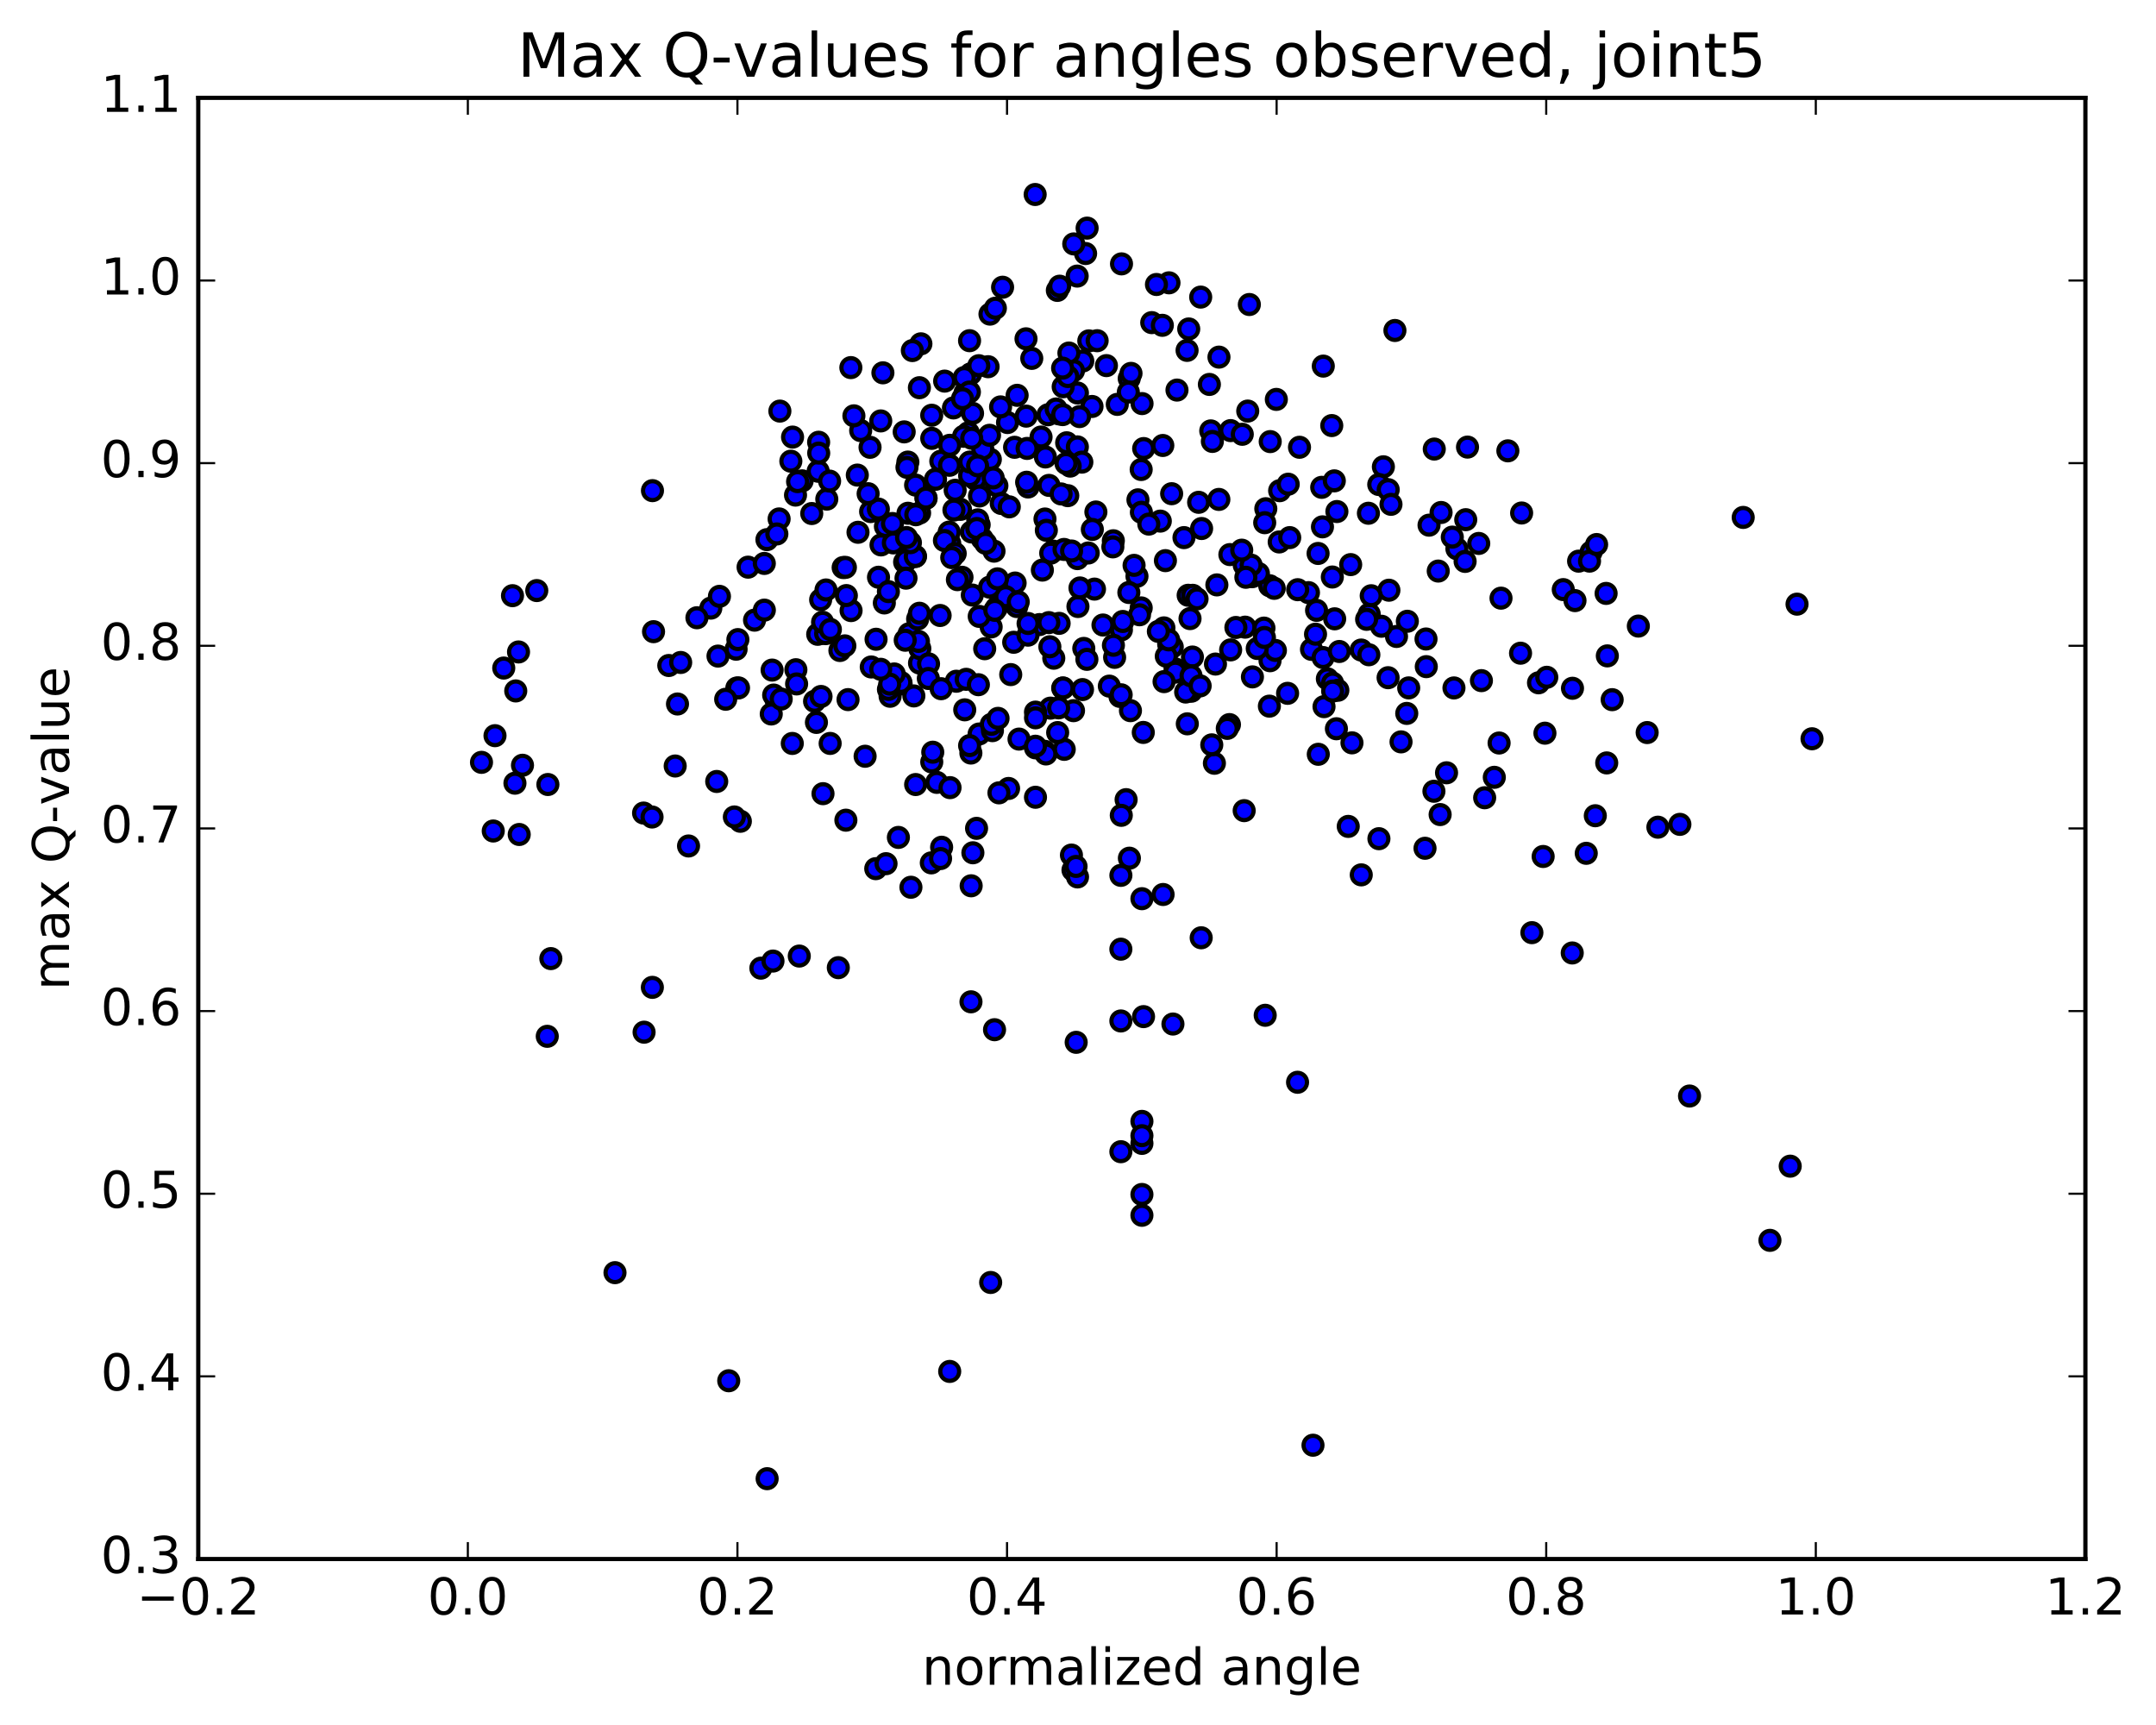 <?xml version="1.0" encoding="utf-8" standalone="no"?>
<!DOCTYPE svg PUBLIC "-//W3C//DTD SVG 1.1//EN"
  "http://www.w3.org/Graphics/SVG/1.1/DTD/svg11.dtd">
<!-- Created with matplotlib (http://matplotlib.org/) -->
<svg height="408pt" version="1.1" viewBox="0 0 510 408" width="510pt" xmlns="http://www.w3.org/2000/svg" xmlns:xlink="http://www.w3.org/1999/xlink">
 <defs>
  <style type="text/css">
*{stroke-linecap:butt;stroke-linejoin:round;stroke-miterlimit:100000;}
  </style>
 </defs>
 <g id="figure_1">
  <g id="patch_1">
   <path d="M 0 408.169 
L 510.039 408.169 
L 510.039 0 
L 0 0 
z
" style="fill:#ffffff;"/>
  </g>
  <g id="axes_1">
   <g id="patch_2">
    <path d="M 46.898 368.742 
L 493.298 368.742 
L 493.298 23.142 
L 46.898 23.142 
z
" style="fill:#ffffff;"/>
   </g>
   <g id="PathCollection_1">
    <defs>
     <path d="M 0 2.236 
C 0.593 2.236 1.162 2 1.581 1.581 
C 2 1.162 2.236 0.593 2.236 0 
C 2.236 -0.593 2 -1.162 1.581 -1.581 
C 1.162 -2 0.593 -2.236 0 -2.236 
C -0.593 -2.236 -1.162 -2 -1.581 -1.581 
C -2 -1.162 -2.236 -0.593 -2.236 0 
C -2.236 0.593 -2 1.162 -1.581 1.581 
C -1.162 2 -0.593 2.236 0 2.236 
z
" id="m1d1684778e" style="stroke:#000000;"/>
    </defs>
    <g clip-path="url(#p5d1cf88b80)">
     <use style="fill:#0000ff;stroke:#000000;" x="333.227" xlink:href="#m1d1684778e" y="162.702"/>
     <use style="fill:#0000ff;stroke:#000000;" x="265.141" xlink:href="#m1d1684778e" y="272.402"/>
     <use style="fill:#0000ff;stroke:#000000;" x="226.216" xlink:href="#m1d1684778e" y="161.126"/>
     <use style="fill:#0000ff;stroke:#000000;" x="175.129" xlink:href="#m1d1684778e" y="194.249"/>
     <use style="fill:#0000ff;stroke:#000000;" x="227.561" xlink:href="#m1d1684778e" y="136.537"/>
     <use style="fill:#0000ff;stroke:#000000;" x="154.316" xlink:href="#m1d1684778e" y="233.53"/>
     <use style="fill:#0000ff;stroke:#000000;" x="319.807" xlink:href="#m1d1684778e" y="175.699"/>
     <use style="fill:#0000ff;stroke:#000000;" x="179.982" xlink:href="#m1d1684778e" y="228.99"/>
     <use style="fill:#0000ff;stroke:#000000;" x="217.514" xlink:href="#m1d1684778e" y="156.827"/>
     <use style="fill:#0000ff;stroke:#000000;" x="263.662" xlink:href="#m1d1684778e" y="155.476"/>
     <use style="fill:#0000ff;stroke:#000000;" x="287.519" xlink:href="#m1d1684778e" y="157.066"/>
     <use style="fill:#0000ff;stroke:#000000;" x="210.552" xlink:href="#m1d1684778e" y="164.682"/>
     <use style="fill:#0000ff;stroke:#000000;" x="326.183" xlink:href="#m1d1684778e" y="198.368"/>
     <use style="fill:#0000ff;stroke:#000000;" x="217.583" xlink:href="#m1d1684778e" y="153.408"/>
     <use style="fill:#0000ff;stroke:#000000;" x="267.157" xlink:href="#m1d1684778e" y="202.98"/>
     <use style="fill:#0000ff;stroke:#000000;" x="342.179" xlink:href="#m1d1684778e" y="182.781"/>
     <use style="fill:#0000ff;stroke:#000000;" x="239.087" xlink:href="#m1d1684778e" y="159.555"/>
     <use style="fill:#0000ff;stroke:#000000;" x="316.126" xlink:href="#m1d1684778e" y="172.365"/>
     <use style="fill:#0000ff;stroke:#000000;" x="248.48" xlink:href="#m1d1684778e" y="167.491"/>
     <use style="fill:#0000ff;stroke:#000000;" x="339.194" xlink:href="#m1d1684778e" y="187.15"/>
     <use style="fill:#0000ff;stroke:#000000;" x="247.121" xlink:href="#m1d1684778e" y="177.695"/>
     <use style="fill:#0000ff;stroke:#000000;" x="250.536" xlink:href="#m1d1684778e" y="147.437"/>
     <use style="fill:#0000ff;stroke:#000000;" x="280.857" xlink:href="#m1d1684778e" y="171.2"/>
     <use style="fill:#0000ff;stroke:#000000;" x="362.365" xlink:href="#m1d1684778e" y="220.593"/>
     <use style="fill:#0000ff;stroke:#000000;" x="213.164" xlink:href="#m1d1684778e" y="161.779"/>
     <use style="fill:#0000ff;stroke:#000000;" x="399.659" xlink:href="#m1d1684778e" y="259.234"/>
     <use style="fill:#0000ff;stroke:#000000;" x="198.678" xlink:href="#m1d1684778e" y="153.855"/>
     <use style="fill:#0000ff;stroke:#000000;" x="300.274" xlink:href="#m1d1684778e" y="167.019"/>
     <use style="fill:#0000ff;stroke:#000000;" x="231.607" xlink:href="#m1d1684778e" y="173.607"/>
     <use style="fill:#0000ff;stroke:#000000;" x="269.952" xlink:href="#m1d1684778e" y="143.783"/>
     <use style="fill:#0000ff;stroke:#000000;" x="332.766" xlink:href="#m1d1684778e" y="168.737"/>
     <use style="fill:#0000ff;stroke:#000000;" x="270.121" xlink:href="#m1d1684778e" y="282.518"/>
     <use style="fill:#0000ff;stroke:#000000;" x="290.825" xlink:href="#m1d1684778e" y="171.379"/>
     <use style="fill:#0000ff;stroke:#000000;" x="266.38" xlink:href="#m1d1684778e" y="189.133"/>
     <use style="fill:#0000ff;stroke:#000000;" x="291.107" xlink:href="#m1d1684778e" y="153.71"/>
     <use style="fill:#0000ff;stroke:#000000;" x="222.741" xlink:href="#m1d1684778e" y="200.389"/>
     <use style="fill:#0000ff;stroke:#000000;" x="234.756" xlink:href="#m1d1684778e" y="172.814"/>
     <use style="fill:#0000ff;stroke:#000000;" x="216.595" xlink:href="#m1d1684778e" y="185.56"/>
     <use style="fill:#0000ff;stroke:#000000;" x="354.611" xlink:href="#m1d1684778e" y="175.737"/>
     <use style="fill:#0000ff;stroke:#000000;" x="193.127" xlink:href="#m1d1684778e" y="170.866"/>
     <use style="fill:#0000ff;stroke:#000000;" x="313.986" xlink:href="#m1d1684778e" y="160.547"/>
     <use style="fill:#0000ff;stroke:#000000;" x="234.454" xlink:href="#m1d1684778e" y="148.282"/>
     <use style="fill:#0000ff;stroke:#000000;" x="254.866" xlink:href="#m1d1684778e" y="132.125"/>
     <use style="fill:#0000ff;stroke:#000000;" x="188.265" xlink:href="#m1d1684778e" y="158.403"/>
     <use style="fill:#0000ff;stroke:#000000;" x="219.644" xlink:href="#m1d1684778e" y="157.009"/>
     <use style="fill:#0000ff;stroke:#000000;" x="174.298" xlink:href="#m1d1684778e" y="162.733"/>
     <use style="fill:#0000ff;stroke:#000000;" x="194.359" xlink:href="#m1d1684778e" y="149.787"/>
     <use style="fill:#0000ff;stroke:#000000;" x="230.135" xlink:href="#m1d1684778e" y="201.7"/>
     <use style="fill:#0000ff;stroke:#000000;" x="130.302" xlink:href="#m1d1684778e" y="226.728"/>
     <use style="fill:#0000ff;stroke:#000000;" x="229.66" xlink:href="#m1d1684778e" y="178.111"/>
     <use style="fill:#0000ff;stroke:#000000;" x="213.095" xlink:href="#m1d1684778e" y="161.404"/>
     <use style="fill:#0000ff;stroke:#000000;" x="310.233" xlink:href="#m1d1684778e" y="153.59"/>
     <use style="fill:#0000ff;stroke:#000000;" x="229.997" xlink:href="#m1d1684778e" y="140.745"/>
     <use style="fill:#0000ff;stroke:#000000;" x="267.407" xlink:href="#m1d1684778e" y="168.088"/>
     <use style="fill:#0000ff;stroke:#000000;" x="188.438" xlink:href="#m1d1684778e" y="161.764"/>
     <use style="fill:#0000ff;stroke:#000000;" x="239.788" xlink:href="#m1d1684778e" y="151.912"/>
     <use style="fill:#0000ff;stroke:#000000;" x="251.38" xlink:href="#m1d1684778e" y="162.752"/>
     <use style="fill:#0000ff;stroke:#000000;" x="249.269" xlink:href="#m1d1684778e" y="155.679"/>
     <use style="fill:#0000ff;stroke:#000000;" x="287.265" xlink:href="#m1d1684778e" y="180.528"/>
     <use style="fill:#0000ff;stroke:#000000;" x="204.641" xlink:href="#m1d1684778e" y="178.868"/>
     <use style="fill:#0000ff;stroke:#000000;" x="423.474" xlink:href="#m1d1684778e" y="275.823"/>
     <use style="fill:#0000ff;stroke:#000000;" x="296.262" xlink:href="#m1d1684778e" y="160.099"/>
     <use style="fill:#0000ff;stroke:#000000;" x="281.787" xlink:href="#m1d1684778e" y="163.494"/>
     <use style="fill:#0000ff;stroke:#000000;" x="318.927" xlink:href="#m1d1684778e" y="195.461"/>
     <use style="fill:#0000ff;stroke:#000000;" x="328.353" xlink:href="#m1d1684778e" y="160.289"/>
     <use style="fill:#0000ff;stroke:#000000;" x="232.928" xlink:href="#m1d1684778e" y="153.434"/>
     <use style="fill:#0000ff;stroke:#000000;" x="276.451" xlink:href="#m1d1684778e" y="152.382"/>
     <use style="fill:#0000ff;stroke:#000000;" x="152.238" xlink:href="#m1d1684778e" y="192.307"/>
     <use style="fill:#0000ff;stroke:#000000;" x="129.455" xlink:href="#m1d1684778e" y="245.111"/>
     <use style="fill:#0000ff;stroke:#000000;" x="270.121" xlink:href="#m1d1684778e" y="287.442"/>
     <use style="fill:#0000ff;stroke:#000000;" x="265.269" xlink:href="#m1d1684778e" y="148.967"/>
     <use style="fill:#0000ff;stroke:#000000;" x="200.603" xlink:href="#m1d1684778e" y="165.473"/>
     <use style="fill:#0000ff;stroke:#000000;" x="245.885" xlink:href="#m1d1684778e" y="147.727"/>
     <use style="fill:#0000ff;stroke:#000000;" x="243.173" xlink:href="#m1d1684778e" y="150.228"/>
     <use style="fill:#0000ff;stroke:#000000;" x="183.569" xlink:href="#m1d1684778e" y="165.514"/>
     <use style="fill:#0000ff;stroke:#000000;" x="277.958" xlink:href="#m1d1684778e" y="158.199"/>
     <use style="fill:#0000ff;stroke:#000000;" x="256.37" xlink:href="#m1d1684778e" y="153.363"/>
     <use style="fill:#0000ff;stroke:#000000;" x="277.298" xlink:href="#m1d1684778e" y="153.036"/>
     <use style="fill:#0000ff;stroke:#000000;" x="350.427" xlink:href="#m1d1684778e" y="160.985"/>
     <use style="fill:#0000ff;stroke:#000000;" x="121.809" xlink:href="#m1d1684778e" y="185.239"/>
     <use style="fill:#0000ff;stroke:#000000;" x="315.216" xlink:href="#m1d1684778e" y="161.565"/>
     <use style="fill:#0000ff;stroke:#000000;" x="240.124" xlink:href="#m1d1684778e" y="137.9"/>
     <use style="fill:#0000ff;stroke:#000000;" x="249.111" xlink:href="#m1d1684778e" y="130.351"/>
     <use style="fill:#0000ff;stroke:#000000;" x="260.905" xlink:href="#m1d1684778e" y="147.828"/>
     <use style="fill:#0000ff;stroke:#000000;" x="270.442" xlink:href="#m1d1684778e" y="173.237"/>
     <use style="fill:#0000ff;stroke:#000000;" x="353.476" xlink:href="#m1d1684778e" y="183.851"/>
     <use style="fill:#0000ff;stroke:#000000;" x="154.241" xlink:href="#m1d1684778e" y="193.239"/>
     <use style="fill:#0000ff;stroke:#000000;" x="201.32" xlink:href="#m1d1684778e" y="144.418"/>
     <use style="fill:#0000ff;stroke:#000000;" x="174.697" xlink:href="#m1d1684778e" y="162.706"/>
     <use style="fill:#0000ff;stroke:#000000;" x="240.522" xlink:href="#m1d1684778e" y="143.457"/>
     <use style="fill:#0000ff;stroke:#000000;" x="212.514" xlink:href="#m1d1684778e" y="198.066"/>
     <use style="fill:#0000ff;stroke:#000000;" x="183.011" xlink:href="#m1d1684778e" y="164.398"/>
     <use style="fill:#0000ff;stroke:#000000;" x="215.049" xlink:href="#m1d1684778e" y="149.893"/>
     <use style="fill:#0000ff;stroke:#000000;" x="235.256" xlink:href="#m1d1684778e" y="243.547"/>
     <use style="fill:#0000ff;stroke:#000000;" x="152.358" xlink:href="#m1d1684778e" y="244.135"/>
     <use style="fill:#0000ff;stroke:#000000;" x="181.466" xlink:href="#m1d1684778e" y="349.74"/>
     <use style="fill:#0000ff;stroke:#000000;" x="145.476" xlink:href="#m1d1684778e" y="301.012"/>
     <use style="fill:#0000ff;stroke:#000000;" x="211.53" xlink:href="#m1d1684778e" y="159.405"/>
     <use style="fill:#0000ff;stroke:#000000;" x="268.949" xlink:href="#m1d1684778e" y="136.302"/>
     <use style="fill:#0000ff;stroke:#000000;" x="199.851" xlink:href="#m1d1684778e" y="152.762"/>
     <use style="fill:#0000ff;stroke:#000000;" x="281.059" xlink:href="#m1d1684778e" y="140.796"/>
     <use style="fill:#0000ff;stroke:#000000;" x="381.357" xlink:href="#m1d1684778e" y="165.486"/>
     <use style="fill:#0000ff;stroke:#000000;" x="330.343" xlink:href="#m1d1684778e" y="150.535"/>
     <use style="fill:#0000ff;stroke:#000000;" x="213.988" xlink:href="#m1d1684778e" y="132.934"/>
     <use style="fill:#0000ff;stroke:#000000;" x="217.064" xlink:href="#m1d1684778e" y="146.416"/>
     <use style="fill:#0000ff;stroke:#000000;" x="243.194" xlink:href="#m1d1684778e" y="147.467"/>
     <use style="fill:#0000ff;stroke:#000000;" x="275.884" xlink:href="#m1d1684778e" y="155.217"/>
     <use style="fill:#0000ff;stroke:#000000;" x="300.347" xlink:href="#m1d1684778e" y="138.545"/>
     <use style="fill:#0000ff;stroke:#000000;" x="363.934" xlink:href="#m1d1684778e" y="161.497"/>
     <use style="fill:#0000ff;stroke:#000000;" x="158.202" xlink:href="#m1d1684778e" y="157.404"/>
     <use style="fill:#0000ff;stroke:#000000;" x="278.029" xlink:href="#m1d1684778e" y="158.98"/>
     <use style="fill:#0000ff;stroke:#000000;" x="375.228" xlink:href="#m1d1684778e" y="201.826"/>
     <use style="fill:#0000ff;stroke:#000000;" x="253.937" xlink:href="#m1d1684778e" y="168.089"/>
     <use style="fill:#0000ff;stroke:#000000;" x="275.323" xlink:href="#m1d1684778e" y="148.509"/>
     <use style="fill:#0000ff;stroke:#000000;" x="187.414" xlink:href="#m1d1684778e" y="175.841"/>
     <use style="fill:#0000ff;stroke:#000000;" x="194.68" xlink:href="#m1d1684778e" y="187.718"/>
     <use style="fill:#0000ff;stroke:#000000;" x="182.44" xlink:href="#m1d1684778e" y="168.871"/>
     <use style="fill:#0000ff;stroke:#000000;" x="193.429" xlink:href="#m1d1684778e" y="150.028"/>
     <use style="fill:#0000ff;stroke:#000000;" x="229.684" xlink:href="#m1d1684778e" y="236.95"/>
     <use style="fill:#0000ff;stroke:#000000;" x="251.745" xlink:href="#m1d1684778e" y="177.237"/>
     <use style="fill:#0000ff;stroke:#000000;" x="321.993" xlink:href="#m1d1684778e" y="153.747"/>
     <use style="fill:#0000ff;stroke:#000000;" x="258.9" xlink:href="#m1d1684778e" y="139.336"/>
     <use style="fill:#0000ff;stroke:#000000;" x="217.259" xlink:href="#m1d1684778e" y="151.708"/>
     <use style="fill:#0000ff;stroke:#000000;" x="231.005" xlink:href="#m1d1684778e" y="195.922"/>
     <use style="fill:#0000ff;stroke:#000000;" x="269.553" xlink:href="#m1d1684778e" y="145.405"/>
     <use style="fill:#0000ff;stroke:#000000;" x="343.934" xlink:href="#m1d1684778e" y="162.711"/>
     <use style="fill:#0000ff;stroke:#000000;" x="210.161" xlink:href="#m1d1684778e" y="163.051"/>
     <use style="fill:#0000ff;stroke:#000000;" x="207.232" xlink:href="#m1d1684778e" y="151.199"/>
     <use style="fill:#0000ff;stroke:#000000;" x="276.45" xlink:href="#m1d1684778e" y="151.348"/>
     <use style="fill:#0000ff;stroke:#000000;" x="206.095" xlink:href="#m1d1684778e" y="157.755"/>
     <use style="fill:#0000ff;stroke:#000000;" x="231.62" xlink:href="#m1d1684778e" y="124.118"/>
     <use style="fill:#0000ff;stroke:#000000;" x="229.728" xlink:href="#m1d1684778e" y="209.508"/>
     <use style="fill:#0000ff;stroke:#000000;" x="182.644" xlink:href="#m1d1684778e" y="158.489"/>
     <use style="fill:#0000ff;stroke:#000000;" x="235.731" xlink:href="#m1d1684778e" y="143.758"/>
     <use style="fill:#0000ff;stroke:#000000;" x="274.013" xlink:href="#m1d1684778e" y="149.34"/>
     <use style="fill:#0000ff;stroke:#000000;" x="220.3" xlink:href="#m1d1684778e" y="204.088"/>
     <use style="fill:#0000ff;stroke:#000000;" x="280.469" xlink:href="#m1d1684778e" y="163.681"/>
     <use style="fill:#0000ff;stroke:#000000;" x="195.305" xlink:href="#m1d1684778e" y="149.866"/>
     <use style="fill:#0000ff;stroke:#000000;" x="221.602" xlink:href="#m1d1684778e" y="185.049"/>
     <use style="fill:#0000ff;stroke:#000000;" x="198.302" xlink:href="#m1d1684778e" y="228.872"/>
     <use style="fill:#0000ff;stroke:#000000;" x="313.197" xlink:href="#m1d1684778e" y="167.135"/>
     <use style="fill:#0000ff;stroke:#000000;" x="377.367" xlink:href="#m1d1684778e" y="192.938"/>
     <use style="fill:#0000ff;stroke:#000000;" x="237.899" xlink:href="#m1d1684778e" y="141.124"/>
     <use style="fill:#0000ff;stroke:#000000;" x="267.03" xlink:href="#m1d1684778e" y="140.138"/>
     <use style="fill:#0000ff;stroke:#000000;" x="216.173" xlink:href="#m1d1684778e" y="164.601"/>
     <use style="fill:#0000ff;stroke:#000000;" x="214.127" xlink:href="#m1d1684778e" y="151.428"/>
     <use style="fill:#0000ff;stroke:#000000;" x="268.266" xlink:href="#m1d1684778e" y="133.72"/>
     <use style="fill:#0000ff;stroke:#000000;" x="219.596" xlink:href="#m1d1684778e" y="160.472"/>
     <use style="fill:#0000ff;stroke:#000000;" x="277.457" xlink:href="#m1d1684778e" y="242.207"/>
     <use style="fill:#0000ff;stroke:#000000;" x="337.087" xlink:href="#m1d1684778e" y="200.634"/>
     <use style="fill:#0000ff;stroke:#000000;" x="265.14" xlink:href="#m1d1684778e" y="241.48"/>
     <use style="fill:#0000ff;stroke:#000000;" x="244.945" xlink:href="#m1d1684778e" y="168.432"/>
     <use style="fill:#0000ff;stroke:#000000;" x="220.406" xlink:href="#m1d1684778e" y="180.224"/>
     <use style="fill:#0000ff;stroke:#000000;" x="296.2" xlink:href="#m1d1684778e" y="136.401"/>
     <use style="fill:#0000ff;stroke:#000000;" x="231.284" xlink:href="#m1d1684778e" y="122.958"/>
     <use style="fill:#0000ff;stroke:#000000;" x="270.121" xlink:href="#m1d1684778e" y="270.437"/>
     <use style="fill:#0000ff;stroke:#000000;" x="270.121" xlink:href="#m1d1684778e" y="265.23"/>
     <use style="fill:#0000ff;stroke:#000000;" x="299.285" xlink:href="#m1d1684778e" y="240.135"/>
     <use style="fill:#0000ff;stroke:#000000;" x="161.013" xlink:href="#m1d1684778e" y="156.688"/>
     <use style="fill:#0000ff;stroke:#000000;" x="215.478" xlink:href="#m1d1684778e" y="209.855"/>
     <use style="fill:#0000ff;stroke:#000000;" x="337.323" xlink:href="#m1d1684778e" y="151.137"/>
     <use style="fill:#0000ff;stroke:#000000;" x="123.594" xlink:href="#m1d1684778e" y="181"/>
     <use style="fill:#0000ff;stroke:#000000;" x="397.375" xlink:href="#m1d1684778e" y="194.979"/>
     <use style="fill:#0000ff;stroke:#000000;" x="287.85" xlink:href="#m1d1684778e" y="138.339"/>
     <use style="fill:#0000ff;stroke:#000000;" x="310.588" xlink:href="#m1d1684778e" y="341.826"/>
     <use style="fill:#0000ff;stroke:#000000;" x="270.121" xlink:href="#m1d1684778e" y="268.615"/>
     <use style="fill:#0000ff;stroke:#000000;" x="247.189" xlink:href="#m1d1684778e" y="122.757"/>
     <use style="fill:#0000ff;stroke:#000000;" x="174.124" xlink:href="#m1d1684778e" y="153.553"/>
     <use style="fill:#0000ff;stroke:#000000;" x="230.692" xlink:href="#m1d1684778e" y="113.313"/>
     <use style="fill:#0000ff;stroke:#000000;" x="196.372" xlink:href="#m1d1684778e" y="175.837"/>
     <use style="fill:#0000ff;stroke:#000000;" x="323.883" xlink:href="#m1d1684778e" y="145.233"/>
     <use style="fill:#0000ff;stroke:#000000;" x="129.601" xlink:href="#m1d1684778e" y="185.552"/>
     <use style="fill:#0000ff;stroke:#000000;" x="232.341" xlink:href="#m1d1684778e" y="127.447"/>
     <use style="fill:#0000ff;stroke:#000000;" x="294.53" xlink:href="#m1d1684778e" y="148.334"/>
     <use style="fill:#0000ff;stroke:#000000;" x="259.232" xlink:href="#m1d1684778e" y="121.1"/>
     <use style="fill:#0000ff;stroke:#000000;" x="248.544" xlink:href="#m1d1684778e" y="130.832"/>
     <use style="fill:#0000ff;stroke:#000000;" x="235.135" xlink:href="#m1d1684778e" y="130.36"/>
     <use style="fill:#0000ff;stroke:#000000;" x="160.26" xlink:href="#m1d1684778e" y="166.509"/>
     <use style="fill:#0000ff;stroke:#000000;" x="209.188" xlink:href="#m1d1684778e" y="142.609"/>
     <use style="fill:#0000ff;stroke:#000000;" x="241.051" xlink:href="#m1d1684778e" y="174.813"/>
     <use style="fill:#0000ff;stroke:#000000;" x="244.943" xlink:href="#m1d1684778e" y="188.569"/>
     <use style="fill:#0000ff;stroke:#000000;" x="298.988" xlink:href="#m1d1684778e" y="148.558"/>
     <use style="fill:#0000ff;stroke:#000000;" x="207.811" xlink:href="#m1d1684778e" y="136.53"/>
     <use style="fill:#0000ff;stroke:#000000;" x="300.424" xlink:href="#m1d1684778e" y="156.275"/>
     <use style="fill:#0000ff;stroke:#000000;" x="281.499" xlink:href="#m1d1684778e" y="146.312"/>
     <use style="fill:#0000ff;stroke:#000000;" x="168.144" xlink:href="#m1d1684778e" y="143.832"/>
     <use style="fill:#0000ff;stroke:#000000;" x="194.123" xlink:href="#m1d1684778e" y="141.859"/>
     <use style="fill:#0000ff;stroke:#000000;" x="240.861" xlink:href="#m1d1684778e" y="142.361"/>
     <use style="fill:#0000ff;stroke:#000000;" x="331.413" xlink:href="#m1d1684778e" y="175.47"/>
     <use style="fill:#0000ff;stroke:#000000;" x="328.544" xlink:href="#m1d1684778e" y="139.598"/>
     <use style="fill:#0000ff;stroke:#000000;" x="301.696" xlink:href="#m1d1684778e" y="153.845"/>
     <use style="fill:#0000ff;stroke:#000000;" x="200.202" xlink:href="#m1d1684778e" y="140.864"/>
     <use style="fill:#0000ff;stroke:#000000;" x="122.821" xlink:href="#m1d1684778e" y="197.373"/>
     <use style="fill:#0000ff;stroke:#000000;" x="270.502" xlink:href="#m1d1684778e" y="240.452"/>
     <use style="fill:#0000ff;stroke:#000000;" x="248.345" xlink:href="#m1d1684778e" y="152.973"/>
     <use style="fill:#0000ff;stroke:#000000;" x="239.997" xlink:href="#m1d1684778e" y="105.793"/>
     <use style="fill:#0000ff;stroke:#000000;" x="170.185" xlink:href="#m1d1684778e" y="141.047"/>
     <use style="fill:#0000ff;stroke:#000000;" x="294.322" xlink:href="#m1d1684778e" y="133.646"/>
     <use style="fill:#0000ff;stroke:#000000;" x="365.891" xlink:href="#m1d1684778e" y="160.193"/>
     <use style="fill:#0000ff;stroke:#000000;" x="312.976" xlink:href="#m1d1684778e" y="155.525"/>
     <use style="fill:#0000ff;stroke:#000000;" x="224.664" xlink:href="#m1d1684778e" y="128.541"/>
     <use style="fill:#0000ff;stroke:#000000;" x="229.363" xlink:href="#m1d1684778e" y="112.505"/>
     <use style="fill:#0000ff;stroke:#000000;" x="286.403" xlink:href="#m1d1684778e" y="101.916"/>
     <use style="fill:#0000ff;stroke:#000000;" x="301.419" xlink:href="#m1d1684778e" y="139.151"/>
     <use style="fill:#0000ff;stroke:#000000;" x="275.678" xlink:href="#m1d1684778e" y="132.603"/>
     <use style="fill:#0000ff;stroke:#000000;" x="178.486" xlink:href="#m1d1684778e" y="146.679"/>
     <use style="fill:#0000ff;stroke:#000000;" x="256.064" xlink:href="#m1d1684778e" y="163.1"/>
     <use style="fill:#0000ff;stroke:#000000;" x="174.544" xlink:href="#m1d1684778e" y="151.276"/>
     <use style="fill:#0000ff;stroke:#000000;" x="275.357" xlink:href="#m1d1684778e" y="161.22"/>
     <use style="fill:#0000ff;stroke:#000000;" x="244.943" xlink:href="#m1d1684778e" y="176.881"/>
     <use style="fill:#0000ff;stroke:#000000;" x="169.843" xlink:href="#m1d1684778e" y="155.178"/>
     <use style="fill:#0000ff;stroke:#000000;" x="234.491" xlink:href="#m1d1684778e" y="171.326"/>
     <use style="fill:#0000ff;stroke:#000000;" x="252.32" xlink:href="#m1d1684778e" y="104.728"/>
     <use style="fill:#0000ff;stroke:#000000;" x="246.572" xlink:href="#m1d1684778e" y="134.84"/>
     <use style="fill:#0000ff;stroke:#000000;" x="253.815" xlink:href="#m1d1684778e" y="205.776"/>
     <use style="fill:#0000ff;stroke:#000000;" x="309.515" xlink:href="#m1d1684778e" y="140.166"/>
     <use style="fill:#0000ff;stroke:#000000;" x="326.778" xlink:href="#m1d1684778e" y="148.119"/>
     <use style="fill:#0000ff;stroke:#000000;" x="322.004" xlink:href="#m1d1684778e" y="206.924"/>
     <use style="fill:#0000ff;stroke:#000000;" x="290.927" xlink:href="#m1d1684778e" y="131.171"/>
     <use style="fill:#0000ff;stroke:#000000;" x="306.937" xlink:href="#m1d1684778e" y="255.979"/>
     <use style="fill:#0000ff;stroke:#000000;" x="269.181" xlink:href="#m1d1684778e" y="118.221"/>
     <use style="fill:#0000ff;stroke:#000000;" x="216.569" xlink:href="#m1d1684778e" y="131.572"/>
     <use style="fill:#0000ff;stroke:#000000;" x="254.986" xlink:href="#m1d1684778e" y="143.45"/>
     <use style="fill:#0000ff;stroke:#000000;" x="214.354" xlink:href="#m1d1684778e" y="132.532"/>
     <use style="fill:#0000ff;stroke:#000000;" x="116.679" xlink:href="#m1d1684778e" y="196.549"/>
     <use style="fill:#0000ff;stroke:#000000;" x="121.999" xlink:href="#m1d1684778e" y="163.421"/>
     <use style="fill:#0000ff;stroke:#000000;" x="254.886" xlink:href="#m1d1684778e" y="207.412"/>
     <use style="fill:#0000ff;stroke:#000000;" x="371.912" xlink:href="#m1d1684778e" y="225.398"/>
     <use style="fill:#0000ff;stroke:#000000;" x="297.681" xlink:href="#m1d1684778e" y="135.645"/>
     <use style="fill:#0000ff;stroke:#000000;" x="292.349" xlink:href="#m1d1684778e" y="148.41"/>
     <use style="fill:#0000ff;stroke:#000000;" x="254.57" xlink:href="#m1d1684778e" y="246.532"/>
     <use style="fill:#0000ff;stroke:#000000;" x="251.474" xlink:href="#m1d1684778e" y="162.72"/>
     <use style="fill:#0000ff;stroke:#000000;" x="229.791" xlink:href="#m1d1684778e" y="125.819"/>
     <use style="fill:#0000ff;stroke:#000000;" x="295.955" xlink:href="#m1d1684778e" y="133.671"/>
     <use style="fill:#0000ff;stroke:#000000;" x="222.385" xlink:href="#m1d1684778e" y="145.573"/>
     <use style="fill:#0000ff;stroke:#000000;" x="294.71" xlink:href="#m1d1684778e" y="136.538"/>
     <use style="fill:#0000ff;stroke:#000000;" x="226.473" xlink:href="#m1d1684778e" y="137.1"/>
     <use style="fill:#0000ff;stroke:#000000;" x="255.469" xlink:href="#m1d1684778e" y="139.063"/>
     <use style="fill:#0000ff;stroke:#000000;" x="324.359" xlink:href="#m1d1684778e" y="140.905"/>
     <use style="fill:#0000ff;stroke:#000000;" x="380.212" xlink:href="#m1d1684778e" y="155.13"/>
     <use style="fill:#0000ff;stroke:#000000;" x="222.546" xlink:href="#m1d1684778e" y="109.081"/>
     <use style="fill:#0000ff;stroke:#000000;" x="286.643" xlink:href="#m1d1684778e" y="176.174"/>
     <use style="fill:#0000ff;stroke:#000000;" x="284.142" xlink:href="#m1d1684778e" y="221.804"/>
     <use style="fill:#0000ff;stroke:#000000;" x="387.548" xlink:href="#m1d1684778e" y="148.081"/>
     <use style="fill:#0000ff;stroke:#000000;" x="371.971" xlink:href="#m1d1684778e" y="162.791"/>
     <use style="fill:#0000ff;stroke:#000000;" x="224.529" xlink:href="#m1d1684778e" y="125.853"/>
     <use style="fill:#0000ff;stroke:#000000;" x="270.15" xlink:href="#m1d1684778e" y="95.457"/>
     <use style="fill:#0000ff;stroke:#000000;" x="344.629" xlink:href="#m1d1684778e" y="129.791"/>
     <use style="fill:#0000ff;stroke:#000000;" x="247.418" xlink:href="#m1d1684778e" y="178.329"/>
     <use style="fill:#0000ff;stroke:#000000;" x="380.067" xlink:href="#m1d1684778e" y="180.447"/>
     <use style="fill:#0000ff;stroke:#000000;" x="265.239" xlink:href="#m1d1684778e" y="192.841"/>
     <use style="fill:#0000ff;stroke:#000000;" x="311.792" xlink:href="#m1d1684778e" y="130.903"/>
     <use style="fill:#0000ff;stroke:#000000;" x="228.548" xlink:href="#m1d1684778e" y="160.673"/>
     <use style="fill:#0000ff;stroke:#000000;" x="247.292" xlink:href="#m1d1684778e" y="108.081"/>
     <use style="fill:#0000ff;stroke:#000000;" x="231.633" xlink:href="#m1d1684778e" y="145.79"/>
     <use style="fill:#0000ff;stroke:#000000;" x="316.466" xlink:href="#m1d1684778e" y="163.262"/>
     <use style="fill:#0000ff;stroke:#000000;" x="302.595" xlink:href="#m1d1684778e" y="128.184"/>
     <use style="fill:#0000ff;stroke:#000000;" x="306.966" xlink:href="#m1d1684778e" y="139.475"/>
     <use style="fill:#0000ff;stroke:#000000;" x="223.403" xlink:href="#m1d1684778e" y="127.849"/>
     <use style="fill:#0000ff;stroke:#000000;" x="392.173" xlink:href="#m1d1684778e" y="195.649"/>
     <use style="fill:#0000ff;stroke:#000000;" x="192.684" xlink:href="#m1d1684778e" y="165.873"/>
     <use style="fill:#0000ff;stroke:#000000;" x="250.191" xlink:href="#m1d1684778e" y="173.269"/>
     <use style="fill:#0000ff;stroke:#000000;" x="222.49" xlink:href="#m1d1684778e" y="203.068"/>
     <use style="fill:#0000ff;stroke:#000000;" x="229.042" xlink:href="#m1d1684778e" y="102.37"/>
     <use style="fill:#0000ff;stroke:#000000;" x="244.951" xlink:href="#m1d1684778e" y="169.777"/>
     <use style="fill:#0000ff;stroke:#000000;" x="351.196" xlink:href="#m1d1684778e" y="188.683"/>
     <use style="fill:#0000ff;stroke:#000000;" x="122.657" xlink:href="#m1d1684778e" y="154.203"/>
     <use style="fill:#0000ff;stroke:#000000;" x="355.064" xlink:href="#m1d1684778e" y="141.478"/>
     <use style="fill:#0000ff;stroke:#000000;" x="297.401" xlink:href="#m1d1684778e" y="153.38"/>
     <use style="fill:#0000ff;stroke:#000000;" x="265.145" xlink:href="#m1d1684778e" y="207.041"/>
     <use style="fill:#0000ff;stroke:#000000;" x="238.331" xlink:href="#m1d1684778e" y="99.939"/>
     <use style="fill:#0000ff;stroke:#000000;" x="225.954" xlink:href="#m1d1684778e" y="130.915"/>
     <use style="fill:#0000ff;stroke:#000000;" x="194.578" xlink:href="#m1d1684778e" y="147.173"/>
     <use style="fill:#0000ff;stroke:#000000;" x="264.925" xlink:href="#m1d1684778e" y="164.721"/>
     <use style="fill:#0000ff;stroke:#000000;" x="209.445" xlink:href="#m1d1684778e" y="124.52"/>
     <use style="fill:#0000ff;stroke:#000000;" x="235.813" xlink:href="#m1d1684778e" y="114.884"/>
     <use style="fill:#0000ff;stroke:#000000;" x="293.73" xlink:href="#m1d1684778e" y="130.126"/>
     <use style="fill:#0000ff;stroke:#000000;" x="346.72" xlink:href="#m1d1684778e" y="122.915"/>
     <use style="fill:#0000ff;stroke:#000000;" x="176.96" xlink:href="#m1d1684778e" y="134.145"/>
     <use style="fill:#0000ff;stroke:#000000;" x="221.296" xlink:href="#m1d1684778e" y="113.371"/>
     <use style="fill:#0000ff;stroke:#000000;" x="234.262" xlink:href="#m1d1684778e" y="108.654"/>
     <use style="fill:#0000ff;stroke:#000000;" x="216.503" xlink:href="#m1d1684778e" y="131.63"/>
     <use style="fill:#0000ff;stroke:#000000;" x="236.836" xlink:href="#m1d1684778e" y="119.078"/>
     <use style="fill:#0000ff;stroke:#000000;" x="282.132" xlink:href="#m1d1684778e" y="140.806"/>
     <use style="fill:#0000ff;stroke:#000000;" x="189.069" xlink:href="#m1d1684778e" y="226.13"/>
     <use style="fill:#0000ff;stroke:#000000;" x="208.404" xlink:href="#m1d1684778e" y="128.883"/>
     <use style="fill:#0000ff;stroke:#000000;" x="304.578" xlink:href="#m1d1684778e" y="163.986"/>
     <use style="fill:#0000ff;stroke:#000000;" x="290.315" xlink:href="#m1d1684778e" y="172.277"/>
     <use style="fill:#0000ff;stroke:#000000;" x="232.479" xlink:href="#m1d1684778e" y="106.197"/>
     <use style="fill:#0000ff;stroke:#000000;" x="199.45" xlink:href="#m1d1684778e" y="134.235"/>
     <use style="fill:#0000ff;stroke:#000000;" x="224.651" xlink:href="#m1d1684778e" y="324.371"/>
     <use style="fill:#0000ff;stroke:#000000;" x="217.532" xlink:href="#m1d1684778e" y="121.334"/>
     <use style="fill:#0000ff;stroke:#000000;" x="263.358" xlink:href="#m1d1684778e" y="127.902"/>
     <use style="fill:#0000ff;stroke:#000000;" x="302.7" xlink:href="#m1d1684778e" y="116.061"/>
     <use style="fill:#0000ff;stroke:#000000;" x="248.137" xlink:href="#m1d1684778e" y="114.806"/>
     <use style="fill:#0000ff;stroke:#000000;" x="219.068" xlink:href="#m1d1684778e" y="117.848"/>
     <use style="fill:#0000ff;stroke:#000000;" x="349.795" xlink:href="#m1d1684778e" y="128.535"/>
     <use style="fill:#0000ff;stroke:#000000;" x="323.272" xlink:href="#m1d1684778e" y="146.485"/>
     <use style="fill:#0000ff;stroke:#000000;" x="227.938" xlink:href="#m1d1684778e" y="103.191"/>
     <use style="fill:#0000ff;stroke:#000000;" x="214.757" xlink:href="#m1d1684778e" y="109.29"/>
     <use style="fill:#0000ff;stroke:#000000;" x="252.578" xlink:href="#m1d1684778e" y="117.231"/>
     <use style="fill:#0000ff;stroke:#000000;" x="220.404" xlink:href="#m1d1684778e" y="103.681"/>
     <use style="fill:#0000ff;stroke:#000000;" x="265.602" xlink:href="#m1d1684778e" y="146.988"/>
     <use style="fill:#0000ff;stroke:#000000;" x="224.612" xlink:href="#m1d1684778e" y="110.047"/>
     <use style="fill:#0000ff;stroke:#000000;" x="338.037" xlink:href="#m1d1684778e" y="124.213"/>
     <use style="fill:#0000ff;stroke:#000000;" x="418.677" xlink:href="#m1d1684778e" y="293.368"/>
     <use style="fill:#0000ff;stroke:#000000;" x="238.577" xlink:href="#m1d1684778e" y="186.488"/>
     <use style="fill:#0000ff;stroke:#000000;" x="365.451" xlink:href="#m1d1684778e" y="173.413"/>
     <use style="fill:#0000ff;stroke:#000000;" x="359.684" xlink:href="#m1d1684778e" y="154.496"/>
     <use style="fill:#0000ff;stroke:#000000;" x="243.186" xlink:href="#m1d1684778e" y="115.181"/>
     <use style="fill:#0000ff;stroke:#000000;" x="214.782" xlink:href="#m1d1684778e" y="121.394"/>
     <use style="fill:#0000ff;stroke:#000000;" x="254.849" xlink:href="#m1d1684778e" y="105.696"/>
     <use style="fill:#0000ff;stroke:#000000;" x="257.421" xlink:href="#m1d1684778e" y="130.795"/>
     <use style="fill:#0000ff;stroke:#000000;" x="365.031" xlink:href="#m1d1684778e" y="202.576"/>
     <use style="fill:#0000ff;stroke:#000000;" x="231.699" xlink:href="#m1d1684778e" y="117.309"/>
     <use style="fill:#0000ff;stroke:#000000;" x="217.485" xlink:href="#m1d1684778e" y="91.7"/>
     <use style="fill:#0000ff;stroke:#000000;" x="369.791" xlink:href="#m1d1684778e" y="139.455"/>
     <use style="fill:#0000ff;stroke:#000000;" x="234.34" xlink:href="#m1d1684778e" y="303.331"/>
     <use style="fill:#0000ff;stroke:#000000;" x="253.448" xlink:href="#m1d1684778e" y="202.244"/>
     <use style="fill:#0000ff;stroke:#000000;" x="282.066" xlink:href="#m1d1684778e" y="155.402"/>
     <use style="fill:#0000ff;stroke:#000000;" x="211.317" xlink:href="#m1d1684778e" y="128.407"/>
     <use style="fill:#0000ff;stroke:#000000;" x="180.795" xlink:href="#m1d1684778e" y="133.265"/>
     <use style="fill:#0000ff;stroke:#000000;" x="323.698" xlink:href="#m1d1684778e" y="121.393"/>
     <use style="fill:#0000ff;stroke:#000000;" x="211.107" xlink:href="#m1d1684778e" y="123.824"/>
     <use style="fill:#0000ff;stroke:#000000;" x="343.54" xlink:href="#m1d1684778e" y="127.04"/>
     <use style="fill:#0000ff;stroke:#000000;" x="207.158" xlink:href="#m1d1684778e" y="205.456"/>
     <use style="fill:#0000ff;stroke:#000000;" x="215.359" xlink:href="#m1d1684778e" y="128.355"/>
     <use style="fill:#0000ff;stroke:#000000;" x="269.992" xlink:href="#m1d1684778e" y="121.163"/>
     <use style="fill:#0000ff;stroke:#000000;" x="315.237" xlink:href="#m1d1684778e" y="163.458"/>
     <use style="fill:#0000ff;stroke:#000000;" x="286.079" xlink:href="#m1d1684778e" y="90.925"/>
     <use style="fill:#0000ff;stroke:#000000;" x="247.906" xlink:href="#m1d1684778e" y="98.098"/>
     <use style="fill:#0000ff;stroke:#000000;" x="311.434" xlink:href="#m1d1684778e" y="144.365"/>
     <use style="fill:#0000ff;stroke:#000000;" x="332.907" xlink:href="#m1d1684778e" y="146.944"/>
     <use style="fill:#0000ff;stroke:#000000;" x="182.848" xlink:href="#m1d1684778e" y="227.313"/>
     <use style="fill:#0000ff;stroke:#000000;" x="316.243" xlink:href="#m1d1684778e" y="120.988"/>
     <use style="fill:#0000ff;stroke:#000000;" x="231.062" xlink:href="#m1d1684778e" y="124.999"/>
     <use style="fill:#0000ff;stroke:#000000;" x="244.93" xlink:href="#m1d1684778e" y="176.5"/>
     <use style="fill:#0000ff;stroke:#000000;" x="379.924" xlink:href="#m1d1684778e" y="140.354"/>
     <use style="fill:#0000ff;stroke:#000000;" x="281.737" xlink:href="#m1d1684778e" y="159.849"/>
     <use style="fill:#0000ff;stroke:#000000;" x="274.468" xlink:href="#m1d1684778e" y="123.253"/>
     <use style="fill:#0000ff;stroke:#000000;" x="315.716" xlink:href="#m1d1684778e" y="146.363"/>
     <use style="fill:#0000ff;stroke:#000000;" x="327.238" xlink:href="#m1d1684778e" y="110.407"/>
     <use style="fill:#0000ff;stroke:#000000;" x="172.382" xlink:href="#m1d1684778e" y="326.578"/>
     <use style="fill:#0000ff;stroke:#000000;" x="264.293" xlink:href="#m1d1684778e" y="95.644"/>
     <use style="fill:#0000ff;stroke:#000000;" x="301.916" xlink:href="#m1d1684778e" y="94.466"/>
     <use style="fill:#0000ff;stroke:#000000;" x="216.629" xlink:href="#m1d1684778e" y="121.747"/>
     <use style="fill:#0000ff;stroke:#000000;" x="242.85" xlink:href="#m1d1684778e" y="114.059"/>
     <use style="fill:#0000ff;stroke:#000000;" x="222.623" xlink:href="#m1d1684778e" y="162.892"/>
     <use style="fill:#0000ff;stroke:#000000;" x="236.088" xlink:href="#m1d1684778e" y="169.907"/>
     <use style="fill:#0000ff;stroke:#000000;" x="246.261" xlink:href="#m1d1684778e" y="103.367"/>
     <use style="fill:#0000ff;stroke:#000000;" x="236.3" xlink:href="#m1d1684778e" y="187.524"/>
     <use style="fill:#0000ff;stroke:#000000;" x="188.179" xlink:href="#m1d1684778e" y="117.1"/>
     <use style="fill:#0000ff;stroke:#000000;" x="184.301" xlink:href="#m1d1684778e" y="122.737"/>
     <use style="fill:#0000ff;stroke:#000000;" x="304.724" xlink:href="#m1d1684778e" y="114.525"/>
     <use style="fill:#0000ff;stroke:#000000;" x="315.163" xlink:href="#m1d1684778e" y="136.477"/>
     <use style="fill:#0000ff;stroke:#000000;" x="159.716" xlink:href="#m1d1684778e" y="181.175"/>
     <use style="fill:#0000ff;stroke:#000000;" x="305.082" xlink:href="#m1d1684778e" y="127.157"/>
     <use style="fill:#0000ff;stroke:#000000;" x="267.118" xlink:href="#m1d1684778e" y="89.521"/>
     <use style="fill:#0000ff;stroke:#000000;" x="184.791" xlink:href="#m1d1684778e" y="165.346"/>
     <use style="fill:#0000ff;stroke:#000000;" x="205.943" xlink:href="#m1d1684778e" y="120.998"/>
     <use style="fill:#0000ff;stroke:#000000;" x="271.751" xlink:href="#m1d1684778e" y="123.958"/>
     <use style="fill:#0000ff;stroke:#000000;" x="173.713" xlink:href="#m1d1684778e" y="193.229"/>
     <use style="fill:#0000ff;stroke:#000000;" x="119.161" xlink:href="#m1d1684778e" y="158.008"/>
     <use style="fill:#0000ff;stroke:#000000;" x="312.829" xlink:href="#m1d1684778e" y="124.61"/>
     <use style="fill:#0000ff;stroke:#000000;" x="277.152" xlink:href="#m1d1684778e" y="116.77"/>
     <use style="fill:#0000ff;stroke:#000000;" x="228.271" xlink:href="#m1d1684778e" y="92.949"/>
     <use style="fill:#0000ff;stroke:#000000;" x="244.064" xlink:href="#m1d1684778e" y="84.762"/>
     <use style="fill:#0000ff;stroke:#000000;" x="299.425" xlink:href="#m1d1684778e" y="120.322"/>
     <use style="fill:#0000ff;stroke:#000000;" x="202.796" xlink:href="#m1d1684778e" y="112.365"/>
     <use style="fill:#0000ff;stroke:#000000;" x="164.858" xlink:href="#m1d1684778e" y="146.109"/>
     <use style="fill:#0000ff;stroke:#000000;" x="265.138" xlink:href="#m1d1684778e" y="224.503"/>
     <use style="fill:#0000ff;stroke:#000000;" x="200.092" xlink:href="#m1d1684778e" y="193.99"/>
     <use style="fill:#0000ff;stroke:#000000;" x="171.659" xlink:href="#m1d1684778e" y="165.388"/>
     <use style="fill:#0000ff;stroke:#000000;" x="373.414" xlink:href="#m1d1684778e" y="132.725"/>
     <use style="fill:#0000ff;stroke:#000000;" x="376.367" xlink:href="#m1d1684778e" y="130.576"/>
     <use style="fill:#0000ff;stroke:#000000;" x="284.238" xlink:href="#m1d1684778e" y="125.005"/>
     <use style="fill:#0000ff;stroke:#000000;" x="117.092" xlink:href="#m1d1684778e" y="174.003"/>
     <use style="fill:#0000ff;stroke:#000000;" x="337.387" xlink:href="#m1d1684778e" y="157.675"/>
     <use style="fill:#0000ff;stroke:#000000;" x="372.562" xlink:href="#m1d1684778e" y="142.059"/>
     <use style="fill:#0000ff;stroke:#000000;" x="275.061" xlink:href="#m1d1684778e" y="105.365"/>
     <use style="fill:#0000ff;stroke:#000000;" x="213.885" xlink:href="#m1d1684778e" y="102.148"/>
     <use style="fill:#0000ff;stroke:#000000;" x="428.633" xlink:href="#m1d1684778e" y="174.734"/>
     <use style="fill:#0000ff;stroke:#000000;" x="275.127" xlink:href="#m1d1684778e" y="211.566"/>
     <use style="fill:#0000ff;stroke:#000000;" x="231.434" xlink:href="#m1d1684778e" y="161.946"/>
     <use style="fill:#0000ff;stroke:#000000;" x="225.941" xlink:href="#m1d1684778e" y="115.959"/>
     <use style="fill:#0000ff;stroke:#000000;" x="180.805" xlink:href="#m1d1684778e" y="144.308"/>
     <use style="fill:#0000ff;stroke:#000000;" x="224.729" xlink:href="#m1d1684778e" y="186.293"/>
     <use style="fill:#0000ff;stroke:#000000;" x="346.57" xlink:href="#m1d1684778e" y="132.784"/>
     <use style="fill:#0000ff;stroke:#000000;" x="247.511" xlink:href="#m1d1684778e" y="125.428"/>
     <use style="fill:#0000ff;stroke:#000000;" x="234.086" xlink:href="#m1d1684778e" y="138.876"/>
     <use style="fill:#0000ff;stroke:#000000;" x="270.534" xlink:href="#m1d1684778e" y="106.091"/>
     <use style="fill:#0000ff;stroke:#000000;" x="229.408" xlink:href="#m1d1684778e" y="109.286"/>
     <use style="fill:#0000ff;stroke:#000000;" x="254.862" xlink:href="#m1d1684778e" y="92.945"/>
     <use style="fill:#0000ff;stroke:#000000;" x="269.945" xlink:href="#m1d1684778e" y="111.048"/>
     <use style="fill:#0000ff;stroke:#000000;" x="340.885" xlink:href="#m1d1684778e" y="121.215"/>
     <use style="fill:#0000ff;stroke:#000000;" x="315.027" xlink:href="#m1d1684778e" y="100.657"/>
     <use style="fill:#0000ff;stroke:#000000;" x="255.91" xlink:href="#m1d1684778e" y="109.304"/>
     <use style="fill:#0000ff;stroke:#000000;" x="240.601" xlink:href="#m1d1684778e" y="93.5"/>
     <use style="fill:#0000ff;stroke:#000000;" x="214.316" xlink:href="#m1d1684778e" y="136.749"/>
     <use style="fill:#0000ff;stroke:#000000;" x="228.206" xlink:href="#m1d1684778e" y="167.889"/>
     <use style="fill:#0000ff;stroke:#000000;" x="189.745" xlink:href="#m1d1684778e" y="113.728"/>
     <use style="fill:#0000ff;stroke:#000000;" x="234.075" xlink:href="#m1d1684778e" y="102.957"/>
     <use style="fill:#0000ff;stroke:#000000;" x="214.542" xlink:href="#m1d1684778e" y="110.536"/>
     <use style="fill:#0000ff;stroke:#000000;" x="267.538" xlink:href="#m1d1684778e" y="88.312"/>
     <use style="fill:#0000ff;stroke:#000000;" x="288.32" xlink:href="#m1d1684778e" y="118.124"/>
     <use style="fill:#0000ff;stroke:#000000;" x="340.215" xlink:href="#m1d1684778e" y="135.068"/>
     <use style="fill:#0000ff;stroke:#000000;" x="229.608" xlink:href="#m1d1684778e" y="88.414"/>
     <use style="fill:#0000ff;stroke:#000000;" x="256.131" xlink:href="#m1d1684778e" y="85.379"/>
     <use style="fill:#0000ff;stroke:#000000;" x="326.142" xlink:href="#m1d1684778e" y="114.592"/>
     <use style="fill:#0000ff;stroke:#000000;" x="229.852" xlink:href="#m1d1684778e" y="103.66"/>
     <use style="fill:#0000ff;stroke:#000000;" x="291.098" xlink:href="#m1d1684778e" y="101.847"/>
     <use style="fill:#0000ff;stroke:#000000;" x="328.377" xlink:href="#m1d1684778e" y="115.815"/>
     <use style="fill:#0000ff;stroke:#000000;" x="263.378" xlink:href="#m1d1684778e" y="152.623"/>
     <use style="fill:#0000ff;stroke:#000000;" x="288.347" xlink:href="#m1d1684778e" y="84.467"/>
     <use style="fill:#0000ff;stroke:#000000;" x="258.391" xlink:href="#m1d1684778e" y="125.223"/>
     <use style="fill:#0000ff;stroke:#000000;" x="193.536" xlink:href="#m1d1684778e" y="111.462"/>
     <use style="fill:#0000ff;stroke:#000000;" x="283.162" xlink:href="#m1d1684778e" y="141.649"/>
     <use style="fill:#0000ff;stroke:#000000;" x="262.413" xlink:href="#m1d1684778e" y="162.284"/>
     <use style="fill:#0000ff;stroke:#000000;" x="162.873" xlink:href="#m1d1684778e" y="200.091"/>
     <use style="fill:#0000ff;stroke:#000000;" x="238.748" xlink:href="#m1d1684778e" y="119.879"/>
     <use style="fill:#0000ff;stroke:#000000;" x="216.584" xlink:href="#m1d1684778e" y="114.732"/>
     <use style="fill:#0000ff;stroke:#000000;" x="234.938" xlink:href="#m1d1684778e" y="113.036"/>
     <use style="fill:#0000ff;stroke:#000000;" x="300.47" xlink:href="#m1d1684778e" y="104.448"/>
     <use style="fill:#0000ff;stroke:#000000;" x="280.803" xlink:href="#m1d1684778e" y="82.872"/>
     <use style="fill:#0000ff;stroke:#000000;" x="235.318" xlink:href="#m1d1684778e" y="144.362"/>
     <use style="fill:#0000ff;stroke:#000000;" x="257.104" xlink:href="#m1d1684778e" y="155.95"/>
     <use style="fill:#0000ff;stroke:#000000;" x="192.016" xlink:href="#m1d1684778e" y="121.461"/>
     <use style="fill:#0000ff;stroke:#000000;" x="251.007" xlink:href="#m1d1684778e" y="116.825"/>
     <use style="fill:#0000ff;stroke:#000000;" x="250.504" xlink:href="#m1d1684778e" y="97.898"/>
     <use style="fill:#0000ff;stroke:#000000;" x="307.397" xlink:href="#m1d1684778e" y="105.788"/>
     <use style="fill:#0000ff;stroke:#000000;" x="283.893" xlink:href="#m1d1684778e" y="162.227"/>
     <use style="fill:#0000ff;stroke:#000000;" x="250.418" xlink:href="#m1d1684778e" y="167.428"/>
     <use style="fill:#0000ff;stroke:#000000;" x="251.495" xlink:href="#m1d1684778e" y="91.474"/>
     <use style="fill:#0000ff;stroke:#000000;" x="233.73" xlink:href="#m1d1684778e" y="86.734"/>
     <use style="fill:#0000ff;stroke:#000000;" x="113.898" xlink:href="#m1d1684778e" y="180.311"/>
     <use style="fill:#0000ff;stroke:#000000;" x="253.937" xlink:href="#m1d1684778e" y="87.666"/>
     <use style="fill:#0000ff;stroke:#000000;" x="319.501" xlink:href="#m1d1684778e" y="133.54"/>
     <use style="fill:#0000ff;stroke:#000000;" x="278.415" xlink:href="#m1d1684778e" y="92.261"/>
     <use style="fill:#0000ff;stroke:#000000;" x="263.245" xlink:href="#m1d1684778e" y="129.344"/>
     <use style="fill:#0000ff;stroke:#000000;" x="252.849" xlink:href="#m1d1684778e" y="83.5"/>
     <use style="fill:#0000ff;stroke:#000000;" x="220.644" xlink:href="#m1d1684778e" y="177.913"/>
     <use style="fill:#0000ff;stroke:#000000;" x="219.036" xlink:href="#m1d1684778e" y="117.817"/>
     <use style="fill:#0000ff;stroke:#000000;" x="299.164" xlink:href="#m1d1684778e" y="123.627"/>
     <use style="fill:#0000ff;stroke:#000000;" x="193.647" xlink:href="#m1d1684778e" y="104.599"/>
     <use style="fill:#0000ff;stroke:#000000;" x="205.809" xlink:href="#m1d1684778e" y="105.795"/>
     <use style="fill:#0000ff;stroke:#000000;" x="270.121" xlink:href="#m1d1684778e" y="212.558"/>
     <use style="fill:#0000ff;stroke:#000000;" x="295.153" xlink:href="#m1d1684778e" y="97.227"/>
     <use style="fill:#0000ff;stroke:#000000;" x="249.827" xlink:href="#m1d1684778e" y="96.735"/>
     <use style="fill:#0000ff;stroke:#000000;" x="236.689" xlink:href="#m1d1684778e" y="96.241"/>
     <use style="fill:#0000ff;stroke:#000000;" x="329.035" xlink:href="#m1d1684778e" y="119.283"/>
     <use style="fill:#0000ff;stroke:#000000;" x="316.802" xlink:href="#m1d1684778e" y="154.091"/>
     <use style="fill:#0000ff;stroke:#000000;" x="248.1" xlink:href="#m1d1684778e" y="147.259"/>
     <use style="fill:#0000ff;stroke:#000000;" x="242.958" xlink:href="#m1d1684778e" y="106.062"/>
     <use style="fill:#0000ff;stroke:#000000;" x="181.418" xlink:href="#m1d1684778e" y="127.635"/>
     <use style="fill:#0000ff;stroke:#000000;" x="266.908" xlink:href="#m1d1684778e" y="92.732"/>
     <use style="fill:#0000ff;stroke:#000000;" x="313.023" xlink:href="#m1d1684778e" y="86.592"/>
     <use style="fill:#0000ff;stroke:#000000;" x="295.533" xlink:href="#m1d1684778e" y="72.023"/>
     <use style="fill:#0000ff;stroke:#000000;" x="224.649" xlink:href="#m1d1684778e" y="105.325"/>
     <use style="fill:#0000ff;stroke:#000000;" x="376" xlink:href="#m1d1684778e" y="132.718"/>
     <use style="fill:#0000ff;stroke:#000000;" x="286.786" xlink:href="#m1d1684778e" y="104.406"/>
     <use style="fill:#0000ff;stroke:#000000;" x="265.292" xlink:href="#m1d1684778e" y="62.411"/>
     <use style="fill:#0000ff;stroke:#000000;" x="251.696" xlink:href="#m1d1684778e" y="129.953"/>
     <use style="fill:#0000ff;stroke:#000000;" x="228.094" xlink:href="#m1d1684778e" y="89.298"/>
     <use style="fill:#0000ff;stroke:#000000;" x="340.663" xlink:href="#m1d1684778e" y="192.662"/>
     <use style="fill:#0000ff;stroke:#000000;" x="299.099" xlink:href="#m1d1684778e" y="150.772"/>
     <use style="fill:#0000ff;stroke:#000000;" x="234.177" xlink:href="#m1d1684778e" y="74.295"/>
     <use style="fill:#0000ff;stroke:#000000;" x="311.84" xlink:href="#m1d1684778e" y="178.406"/>
     <use style="fill:#0000ff;stroke:#000000;" x="154.593" xlink:href="#m1d1684778e" y="149.404"/>
     <use style="fill:#0000ff;stroke:#000000;" x="229.312" xlink:href="#m1d1684778e" y="92.722"/>
     <use style="fill:#0000ff;stroke:#000000;" x="126.974" xlink:href="#m1d1684778e" y="139.681"/>
     <use style="fill:#0000ff;stroke:#000000;" x="231.25" xlink:href="#m1d1684778e" y="110.176"/>
     <use style="fill:#0000ff;stroke:#000000;" x="252.587" xlink:href="#m1d1684778e" y="89.058"/>
     <use style="fill:#0000ff;stroke:#000000;" x="229.359" xlink:href="#m1d1684778e" y="176.354"/>
     <use style="fill:#0000ff;stroke:#000000;" x="283.538" xlink:href="#m1d1684778e" y="118.807"/>
     <use style="fill:#0000ff;stroke:#000000;" x="250.115" xlink:href="#m1d1684778e" y="68.686"/>
     <use style="fill:#0000ff;stroke:#000000;" x="210.462" xlink:href="#m1d1684778e" y="161.806"/>
     <use style="fill:#0000ff;stroke:#000000;" x="265.211" xlink:href="#m1d1684778e" y="164.333"/>
     <use style="fill:#0000ff;stroke:#000000;" x="210.153" xlink:href="#m1d1684778e" y="139.93"/>
     <use style="fill:#0000ff;stroke:#000000;" x="194.214" xlink:href="#m1d1684778e" y="164.728"/>
     <use style="fill:#0000ff;stroke:#000000;" x="257.555" xlink:href="#m1d1684778e" y="80.624"/>
     <use style="fill:#0000ff;stroke:#000000;" x="227.203" xlink:href="#m1d1684778e" y="120.479"/>
     <use style="fill:#0000ff;stroke:#000000;" x="235.455" xlink:href="#m1d1684778e" y="72.899"/>
     <use style="fill:#0000ff;stroke:#000000;" x="254.536" xlink:href="#m1d1684778e" y="204.928"/>
     <use style="fill:#0000ff;stroke:#000000;" x="195.391" xlink:href="#m1d1684778e" y="139.54"/>
     <use style="fill:#0000ff;stroke:#000000;" x="258.315" xlink:href="#m1d1684778e" y="96.137"/>
     <use style="fill:#0000ff;stroke:#000000;" x="359.937" xlink:href="#m1d1684778e" y="121.334"/>
     <use style="fill:#0000ff;stroke:#000000;" x="261.724" xlink:href="#m1d1684778e" y="86.475"/>
     <use style="fill:#0000ff;stroke:#000000;" x="188.671" xlink:href="#m1d1684778e" y="113.913"/>
     <use style="fill:#0000ff;stroke:#000000;" x="225.536" xlink:href="#m1d1684778e" y="96.481"/>
     <use style="fill:#0000ff;stroke:#000000;" x="272.442" xlink:href="#m1d1684778e" y="76.307"/>
     <use style="fill:#0000ff;stroke:#000000;" x="311.188" xlink:href="#m1d1684778e" y="150.003"/>
     <use style="fill:#0000ff;stroke:#000000;" x="207.775" xlink:href="#m1d1684778e" y="120.403"/>
     <use style="fill:#0000ff;stroke:#000000;" x="202.962" xlink:href="#m1d1684778e" y="125.895"/>
     <use style="fill:#0000ff;stroke:#000000;" x="217.839" xlink:href="#m1d1684778e" y="81.321"/>
     <use style="fill:#0000ff;stroke:#000000;" x="259.528" xlink:href="#m1d1684778e" y="80.584"/>
     <use style="fill:#0000ff;stroke:#000000;" x="293.86" xlink:href="#m1d1684778e" y="102.718"/>
     <use style="fill:#0000ff;stroke:#000000;" x="183.766" xlink:href="#m1d1684778e" y="126.288"/>
     <use style="fill:#0000ff;stroke:#000000;" x="253.151" xlink:href="#m1d1684778e" y="110.241"/>
     <use style="fill:#0000ff;stroke:#000000;" x="294.31" xlink:href="#m1d1684778e" y="191.735"/>
     <use style="fill:#0000ff;stroke:#000000;" x="276.522" xlink:href="#m1d1684778e" y="66.894"/>
     <use style="fill:#0000ff;stroke:#000000;" x="237.161" xlink:href="#m1d1684778e" y="67.936"/>
     <use style="fill:#0000ff;stroke:#000000;" x="187.072" xlink:href="#m1d1684778e" y="109.081"/>
     <use style="fill:#0000ff;stroke:#000000;" x="230.054" xlink:href="#m1d1684778e" y="97.767"/>
     <use style="fill:#0000ff;stroke:#000000;" x="255.372" xlink:href="#m1d1684778e" y="98.531"/>
     <use style="fill:#0000ff;stroke:#000000;" x="169.539" xlink:href="#m1d1684778e" y="184.834"/>
     <use style="fill:#0000ff;stroke:#000000;" x="227.681" xlink:href="#m1d1684778e" y="94.302"/>
     <use style="fill:#0000ff;stroke:#000000;" x="225.651" xlink:href="#m1d1684778e" y="120.637"/>
     <use style="fill:#0000ff;stroke:#000000;" x="251.369" xlink:href="#m1d1684778e" y="98.063"/>
     <use style="fill:#0000ff;stroke:#000000;" x="280.07" xlink:href="#m1d1684778e" y="127.155"/>
     <use style="fill:#0000ff;stroke:#000000;" x="312.65" xlink:href="#m1d1684778e" y="115.265"/>
     <use style="fill:#0000ff;stroke:#000000;" x="315.63" xlink:href="#m1d1684778e" y="113.734"/>
     <use style="fill:#0000ff;stroke:#000000;" x="251.36" xlink:href="#m1d1684778e" y="87.071"/>
     <use style="fill:#0000ff;stroke:#000000;" x="242.701" xlink:href="#m1d1684778e" y="80.137"/>
     <use style="fill:#0000ff;stroke:#000000;" x="208.339" xlink:href="#m1d1684778e" y="99.558"/>
     <use style="fill:#0000ff;stroke:#000000;" x="284.023" xlink:href="#m1d1684778e" y="70.269"/>
     <use style="fill:#0000ff;stroke:#000000;" x="217.489" xlink:href="#m1d1684778e" y="145.048"/>
     <use style="fill:#0000ff;stroke:#000000;" x="214.443" xlink:href="#m1d1684778e" y="127.143"/>
     <use style="fill:#0000ff;stroke:#000000;" x="184.479" xlink:href="#m1d1684778e" y="97.233"/>
     <use style="fill:#0000ff;stroke:#000000;" x="242.749" xlink:href="#m1d1684778e" y="98.424"/>
     <use style="fill:#0000ff;stroke:#000000;" x="205.356" xlink:href="#m1d1684778e" y="116.77"/>
     <use style="fill:#0000ff;stroke:#000000;" x="215.816" xlink:href="#m1d1684778e" y="82.917"/>
     <use style="fill:#0000ff;stroke:#000000;" x="253.481" xlink:href="#m1d1684778e" y="130.326"/>
     <use style="fill:#0000ff;stroke:#000000;" x="425.087" xlink:href="#m1d1684778e" y="142.896"/>
     <use style="fill:#0000ff;stroke:#000000;" x="195.578" xlink:href="#m1d1684778e" y="118.052"/>
     <use style="fill:#0000ff;stroke:#000000;" x="208.334" xlink:href="#m1d1684778e" y="158.302"/>
     <use style="fill:#0000ff;stroke:#000000;" x="201.269" xlink:href="#m1d1684778e" y="86.945"/>
     <use style="fill:#0000ff;stroke:#000000;" x="208.85" xlink:href="#m1d1684778e" y="88.18"/>
     <use style="fill:#0000ff;stroke:#000000;" x="281.194" xlink:href="#m1d1684778e" y="77.806"/>
     <use style="fill:#0000ff;stroke:#000000;" x="121.232" xlink:href="#m1d1684778e" y="140.891"/>
     <use style="fill:#0000ff;stroke:#000000;" x="356.686" xlink:href="#m1d1684778e" y="106.632"/>
     <use style="fill:#0000ff;stroke:#000000;" x="225.134" xlink:href="#m1d1684778e" y="131.882"/>
     <use style="fill:#0000ff;stroke:#000000;" x="412.355" xlink:href="#m1d1684778e" y="122.38"/>
     <use style="fill:#0000ff;stroke:#000000;" x="256.796" xlink:href="#m1d1684778e" y="59.963"/>
     <use style="fill:#0000ff;stroke:#000000;" x="196.424" xlink:href="#m1d1684778e" y="148.88"/>
     <use style="fill:#0000ff;stroke:#000000;" x="154.341" xlink:href="#m1d1684778e" y="116.047"/>
     <use style="fill:#0000ff;stroke:#000000;" x="347.14" xlink:href="#m1d1684778e" y="105.748"/>
     <use style="fill:#0000ff;stroke:#000000;" x="250.662" xlink:href="#m1d1684778e" y="67.691"/>
     <use style="fill:#0000ff;stroke:#000000;" x="253.994" xlink:href="#m1d1684778e" y="57.693"/>
     <use style="fill:#0000ff;stroke:#000000;" x="389.635" xlink:href="#m1d1684778e" y="173.265"/>
     <use style="fill:#0000ff;stroke:#000000;" x="274.949" xlink:href="#m1d1684778e" y="76.944"/>
     <use style="fill:#0000ff;stroke:#000000;" x="377.677" xlink:href="#m1d1684778e" y="128.793"/>
     <use style="fill:#0000ff;stroke:#000000;" x="231.537" xlink:href="#m1d1684778e" y="86.495"/>
     <use style="fill:#0000ff;stroke:#000000;" x="252.164" xlink:href="#m1d1684778e" y="109.623"/>
     <use style="fill:#0000ff;stroke:#000000;" x="203.592" xlink:href="#m1d1684778e" y="101.845"/>
     <use style="fill:#0000ff;stroke:#000000;" x="339.276" xlink:href="#m1d1684778e" y="106.212"/>
     <use style="fill:#0000ff;stroke:#000000;" x="235.95" xlink:href="#m1d1684778e" y="136.911"/>
     <use style="fill:#0000ff;stroke:#000000;" x="329.967" xlink:href="#m1d1684778e" y="78.167"/>
     <use style="fill:#0000ff;stroke:#000000;" x="323.803" xlink:href="#m1d1684778e" y="154.862"/>
     <use style="fill:#0000ff;stroke:#000000;" x="223.453" xlink:href="#m1d1684778e" y="90.14"/>
     <use style="fill:#0000ff;stroke:#000000;" x="273.561" xlink:href="#m1d1684778e" y="67.289"/>
     <use style="fill:#0000ff;stroke:#000000;" x="199.977" xlink:href="#m1d1684778e" y="134.2"/>
     <use style="fill:#0000ff;stroke:#000000;" x="209.59" xlink:href="#m1d1684778e" y="204.278"/>
     <use style="fill:#0000ff;stroke:#000000;" x="193.665" xlink:href="#m1d1684778e" y="107.162"/>
     <use style="fill:#0000ff;stroke:#000000;" x="187.478" xlink:href="#m1d1684778e" y="103.38"/>
     <use style="fill:#0000ff;stroke:#000000;" x="229.349" xlink:href="#m1d1684778e" y="80.581"/>
     <use style="fill:#0000ff;stroke:#000000;" x="244.866" xlink:href="#m1d1684778e" y="46.002"/>
     <use style="fill:#0000ff;stroke:#000000;" x="196.241" xlink:href="#m1d1684778e" y="113.79"/>
     <use style="fill:#0000ff;stroke:#000000;" x="254.804" xlink:href="#m1d1684778e" y="65.299"/>
     <use style="fill:#0000ff;stroke:#000000;" x="257.157" xlink:href="#m1d1684778e" y="53.955"/>
     <use style="fill:#0000ff;stroke:#000000;" x="220.395" xlink:href="#m1d1684778e" y="98.214"/>
     <use style="fill:#0000ff;stroke:#000000;" x="233.163" xlink:href="#m1d1684778e" y="128.501"/>
     <use style="fill:#0000ff;stroke:#000000;" x="201.99" xlink:href="#m1d1684778e" y="98.353"/>
    </g>
   </g>
   <g id="patch_3">
    <path d="M 46.898 368.742 
L 46.898 23.142 
" style="fill:none;stroke:#000000;stroke-linecap:square;stroke-linejoin:miter;"/>
   </g>
   <g id="patch_4">
    <path d="M 493.298 368.742 
L 493.298 23.142 
" style="fill:none;stroke:#000000;stroke-linecap:square;stroke-linejoin:miter;"/>
   </g>
   <g id="patch_5">
    <path d="M 46.898 368.742 
L 493.298 368.742 
" style="fill:none;stroke:#000000;stroke-linecap:square;stroke-linejoin:miter;"/>
   </g>
   <g id="patch_6">
    <path d="M 46.898 23.142 
L 493.298 23.142 
" style="fill:none;stroke:#000000;stroke-linecap:square;stroke-linejoin:miter;"/>
   </g>
   <g id="matplotlib.axis_1">
    <g id="xtick_1">
     <g id="line2d_1">
      <defs>
       <path d="M 0 0 
L 0 -4 
" id="m5d9f997ca8" style="stroke:#000000;stroke-width:0.5;"/>
      </defs>
      <g>
       <use style="stroke:#000000;stroke-width:0.5;" x="46.898" xlink:href="#m5d9f997ca8" y="368.742"/>
      </g>
     </g>
     <g id="line2d_2">
      <defs>
       <path d="M 0 0 
L 0 4 
" id="mbd63aefff6" style="stroke:#000000;stroke-width:0.5;"/>
      </defs>
      <g>
       <use style="stroke:#000000;stroke-width:0.5;" x="46.898" xlink:href="#mbd63aefff6" y="23.142"/>
      </g>
     </g>
     <g id="text_1">
      <!-- −0.2 -->
      <defs>
       <path d="M 10.688 12.406 
L 21 12.406 
L 21 0 
L 10.688 0 
z
" id="BitstreamVeraSans-Roman-2e"/>
       <path d="M 19.188 8.297 
L 53.609 8.297 
L 53.609 0 
L 7.328 0 
L 7.328 8.297 
Q 12.938 14.109 22.625 23.891 
Q 32.328 33.688 34.812 36.531 
Q 39.547 41.844 41.422 45.531 
Q 43.312 49.219 43.312 52.781 
Q 43.312 58.594 39.234 62.25 
Q 35.156 65.922 28.609 65.922 
Q 23.969 65.922 18.812 64.312 
Q 13.672 62.703 7.812 59.422 
L 7.812 69.391 
Q 13.766 71.781 18.938 73 
Q 24.125 74.219 28.422 74.219 
Q 39.75 74.219 46.484 68.547 
Q 53.219 62.891 53.219 53.422 
Q 53.219 48.922 51.531 44.891 
Q 49.859 40.875 45.406 35.406 
Q 44.188 33.984 37.641 27.219 
Q 31.109 20.453 19.188 8.297 
" id="BitstreamVeraSans-Roman-32"/>
       <path d="M 10.594 35.5 
L 73.188 35.5 
L 73.188 27.203 
L 10.594 27.203 
z
" id="BitstreamVeraSans-Roman-2212"/>
       <path d="M 31.781 66.406 
Q 24.172 66.406 20.328 58.906 
Q 16.5 51.422 16.5 36.375 
Q 16.5 21.391 20.328 13.891 
Q 24.172 6.391 31.781 6.391 
Q 39.453 6.391 43.281 13.891 
Q 47.125 21.391 47.125 36.375 
Q 47.125 51.422 43.281 58.906 
Q 39.453 66.406 31.781 66.406 
M 31.781 74.219 
Q 44.047 74.219 50.516 64.516 
Q 56.984 54.828 56.984 36.375 
Q 56.984 17.969 50.516 8.266 
Q 44.047 -1.422 31.781 -1.422 
Q 19.531 -1.422 13.062 8.266 
Q 6.594 17.969 6.594 36.375 
Q 6.594 54.828 13.062 64.516 
Q 19.531 74.219 31.781 74.219 
" id="BitstreamVeraSans-Roman-30"/>
      </defs>
      <g transform="translate(32.328 381.86)scale(0.12 -0.12)">
       <use xlink:href="#BitstreamVeraSans-Roman-2212"/>
       <use x="83.789" xlink:href="#BitstreamVeraSans-Roman-30"/>
       <use x="147.412" xlink:href="#BitstreamVeraSans-Roman-2e"/>
       <use x="179.199" xlink:href="#BitstreamVeraSans-Roman-32"/>
      </g>
     </g>
    </g>
    <g id="xtick_2">
     <g id="line2d_3">
      <g>
       <use style="stroke:#000000;stroke-width:0.5;" x="110.669" xlink:href="#m5d9f997ca8" y="368.742"/>
      </g>
     </g>
     <g id="line2d_4">
      <g>
       <use style="stroke:#000000;stroke-width:0.5;" x="110.669" xlink:href="#mbd63aefff6" y="23.142"/>
      </g>
     </g>
     <g id="text_2">
      <!-- 0.0 -->
      <g transform="translate(101.127 381.86)scale(0.12 -0.12)">
       <use xlink:href="#BitstreamVeraSans-Roman-30"/>
       <use x="63.623" xlink:href="#BitstreamVeraSans-Roman-2e"/>
       <use x="95.41" xlink:href="#BitstreamVeraSans-Roman-30"/>
      </g>
     </g>
    </g>
    <g id="xtick_3">
     <g id="line2d_5">
      <g>
       <use style="stroke:#000000;stroke-width:0.5;" x="174.44" xlink:href="#m5d9f997ca8" y="368.742"/>
      </g>
     </g>
     <g id="line2d_6">
      <g>
       <use style="stroke:#000000;stroke-width:0.5;" x="174.44" xlink:href="#mbd63aefff6" y="23.142"/>
      </g>
     </g>
     <g id="text_3">
      <!-- 0.2 -->
      <g transform="translate(164.898 381.86)scale(0.12 -0.12)">
       <use xlink:href="#BitstreamVeraSans-Roman-30"/>
       <use x="63.623" xlink:href="#BitstreamVeraSans-Roman-2e"/>
       <use x="95.41" xlink:href="#BitstreamVeraSans-Roman-32"/>
      </g>
     </g>
    </g>
    <g id="xtick_4">
     <g id="line2d_7">
      <g>
       <use style="stroke:#000000;stroke-width:0.5;" x="238.212" xlink:href="#m5d9f997ca8" y="368.742"/>
      </g>
     </g>
     <g id="line2d_8">
      <g>
       <use style="stroke:#000000;stroke-width:0.5;" x="238.212" xlink:href="#mbd63aefff6" y="23.142"/>
      </g>
     </g>
     <g id="text_4">
      <!-- 0.4 -->
      <defs>
       <path d="M 37.797 64.312 
L 12.891 25.391 
L 37.797 25.391 
z
M 35.203 72.906 
L 47.609 72.906 
L 47.609 25.391 
L 58.016 25.391 
L 58.016 17.188 
L 47.609 17.188 
L 47.609 0 
L 37.797 0 
L 37.797 17.188 
L 4.891 17.188 
L 4.891 26.703 
z
" id="BitstreamVeraSans-Roman-34"/>
      </defs>
      <g transform="translate(228.67 381.86)scale(0.12 -0.12)">
       <use xlink:href="#BitstreamVeraSans-Roman-30"/>
       <use x="63.623" xlink:href="#BitstreamVeraSans-Roman-2e"/>
       <use x="95.41" xlink:href="#BitstreamVeraSans-Roman-34"/>
      </g>
     </g>
    </g>
    <g id="xtick_5">
     <g id="line2d_9">
      <g>
       <use style="stroke:#000000;stroke-width:0.5;" x="301.983" xlink:href="#m5d9f997ca8" y="368.742"/>
      </g>
     </g>
     <g id="line2d_10">
      <g>
       <use style="stroke:#000000;stroke-width:0.5;" x="301.983" xlink:href="#mbd63aefff6" y="23.142"/>
      </g>
     </g>
     <g id="text_5">
      <!-- 0.6 -->
      <defs>
       <path d="M 33.016 40.375 
Q 26.375 40.375 22.484 35.828 
Q 18.609 31.297 18.609 23.391 
Q 18.609 15.531 22.484 10.953 
Q 26.375 6.391 33.016 6.391 
Q 39.656 6.391 43.531 10.953 
Q 47.406 15.531 47.406 23.391 
Q 47.406 31.297 43.531 35.828 
Q 39.656 40.375 33.016 40.375 
M 52.594 71.297 
L 52.594 62.312 
Q 48.875 64.062 45.094 64.984 
Q 41.312 65.922 37.594 65.922 
Q 27.828 65.922 22.672 59.328 
Q 17.531 52.734 16.797 39.406 
Q 19.672 43.656 24.016 45.922 
Q 28.375 48.188 33.594 48.188 
Q 44.578 48.188 50.953 41.516 
Q 57.328 34.859 57.328 23.391 
Q 57.328 12.156 50.688 5.359 
Q 44.047 -1.422 33.016 -1.422 
Q 20.359 -1.422 13.672 8.266 
Q 6.984 17.969 6.984 36.375 
Q 6.984 53.656 15.188 63.938 
Q 23.391 74.219 37.203 74.219 
Q 40.922 74.219 44.703 73.484 
Q 48.484 72.75 52.594 71.297 
" id="BitstreamVeraSans-Roman-36"/>
      </defs>
      <g transform="translate(292.441 381.86)scale(0.12 -0.12)">
       <use xlink:href="#BitstreamVeraSans-Roman-30"/>
       <use x="63.623" xlink:href="#BitstreamVeraSans-Roman-2e"/>
       <use x="95.41" xlink:href="#BitstreamVeraSans-Roman-36"/>
      </g>
     </g>
    </g>
    <g id="xtick_6">
     <g id="line2d_11">
      <g>
       <use style="stroke:#000000;stroke-width:0.5;" x="365.755" xlink:href="#m5d9f997ca8" y="368.742"/>
      </g>
     </g>
     <g id="line2d_12">
      <g>
       <use style="stroke:#000000;stroke-width:0.5;" x="365.755" xlink:href="#mbd63aefff6" y="23.142"/>
      </g>
     </g>
     <g id="text_6">
      <!-- 0.8 -->
      <defs>
       <path d="M 31.781 34.625 
Q 24.75 34.625 20.719 30.859 
Q 16.703 27.094 16.703 20.516 
Q 16.703 13.922 20.719 10.156 
Q 24.75 6.391 31.781 6.391 
Q 38.812 6.391 42.859 10.172 
Q 46.922 13.969 46.922 20.516 
Q 46.922 27.094 42.891 30.859 
Q 38.875 34.625 31.781 34.625 
M 21.922 38.812 
Q 15.578 40.375 12.031 44.719 
Q 8.5 49.078 8.5 55.328 
Q 8.5 64.062 14.719 69.141 
Q 20.953 74.219 31.781 74.219 
Q 42.672 74.219 48.875 69.141 
Q 55.078 64.062 55.078 55.328 
Q 55.078 49.078 51.531 44.719 
Q 48 40.375 41.703 38.812 
Q 48.828 37.156 52.797 32.312 
Q 56.781 27.484 56.781 20.516 
Q 56.781 9.906 50.312 4.234 
Q 43.844 -1.422 31.781 -1.422 
Q 19.734 -1.422 13.25 4.234 
Q 6.781 9.906 6.781 20.516 
Q 6.781 27.484 10.781 32.312 
Q 14.797 37.156 21.922 38.812 
M 18.312 54.391 
Q 18.312 48.734 21.844 45.562 
Q 25.391 42.391 31.781 42.391 
Q 38.141 42.391 41.719 45.562 
Q 45.312 48.734 45.312 54.391 
Q 45.312 60.062 41.719 63.234 
Q 38.141 66.406 31.781 66.406 
Q 25.391 66.406 21.844 63.234 
Q 18.312 60.062 18.312 54.391 
" id="BitstreamVeraSans-Roman-38"/>
      </defs>
      <g transform="translate(356.213 381.86)scale(0.12 -0.12)">
       <use xlink:href="#BitstreamVeraSans-Roman-30"/>
       <use x="63.623" xlink:href="#BitstreamVeraSans-Roman-2e"/>
       <use x="95.41" xlink:href="#BitstreamVeraSans-Roman-38"/>
      </g>
     </g>
    </g>
    <g id="xtick_7">
     <g id="line2d_13">
      <g>
       <use style="stroke:#000000;stroke-width:0.5;" x="429.526" xlink:href="#m5d9f997ca8" y="368.742"/>
      </g>
     </g>
     <g id="line2d_14">
      <g>
       <use style="stroke:#000000;stroke-width:0.5;" x="429.526" xlink:href="#mbd63aefff6" y="23.142"/>
      </g>
     </g>
     <g id="text_7">
      <!-- 1.0 -->
      <defs>
       <path d="M 12.406 8.297 
L 28.516 8.297 
L 28.516 63.922 
L 10.984 60.406 
L 10.984 69.391 
L 28.422 72.906 
L 38.281 72.906 
L 38.281 8.297 
L 54.391 8.297 
L 54.391 0 
L 12.406 0 
z
" id="BitstreamVeraSans-Roman-31"/>
      </defs>
      <g transform="translate(419.984 381.86)scale(0.12 -0.12)">
       <use xlink:href="#BitstreamVeraSans-Roman-31"/>
       <use x="63.623" xlink:href="#BitstreamVeraSans-Roman-2e"/>
       <use x="95.41" xlink:href="#BitstreamVeraSans-Roman-30"/>
      </g>
     </g>
    </g>
    <g id="xtick_8">
     <g id="line2d_15">
      <g>
       <use style="stroke:#000000;stroke-width:0.5;" x="493.298" xlink:href="#m5d9f997ca8" y="368.742"/>
      </g>
     </g>
     <g id="line2d_16">
      <g>
       <use style="stroke:#000000;stroke-width:0.5;" x="493.298" xlink:href="#mbd63aefff6" y="23.142"/>
      </g>
     </g>
     <g id="text_8">
      <!-- 1.2 -->
      <g transform="translate(483.756 381.86)scale(0.12 -0.12)">
       <use xlink:href="#BitstreamVeraSans-Roman-31"/>
       <use x="63.623" xlink:href="#BitstreamVeraSans-Roman-2e"/>
       <use x="95.41" xlink:href="#BitstreamVeraSans-Roman-32"/>
      </g>
     </g>
    </g>
    <g id="text_9">
     <!-- normalized angle -->
     <defs>
      <path d="M 56.203 29.594 
L 56.203 25.203 
L 14.891 25.203 
Q 15.484 15.922 20.484 11.062 
Q 25.484 6.203 34.422 6.203 
Q 39.594 6.203 44.453 7.469 
Q 49.312 8.734 54.109 11.281 
L 54.109 2.781 
Q 49.266 0.734 44.188 -0.344 
Q 39.109 -1.422 33.891 -1.422 
Q 20.797 -1.422 13.156 6.188 
Q 5.516 13.812 5.516 26.812 
Q 5.516 40.234 12.766 48.109 
Q 20.016 56 32.328 56 
Q 43.359 56 49.781 48.891 
Q 56.203 41.797 56.203 29.594 
M 47.219 32.234 
Q 47.125 39.594 43.094 43.984 
Q 39.062 48.391 32.422 48.391 
Q 24.906 48.391 20.391 44.141 
Q 15.875 39.891 15.188 32.172 
z
" id="BitstreamVeraSans-Roman-65"/>
      <path d="M 52 44.188 
Q 55.375 50.25 60.062 53.125 
Q 64.75 56 71.094 56 
Q 79.641 56 84.281 50.016 
Q 88.922 44.047 88.922 33.016 
L 88.922 0 
L 79.891 0 
L 79.891 32.719 
Q 79.891 40.578 77.094 44.375 
Q 74.312 48.188 68.609 48.188 
Q 61.625 48.188 57.562 43.547 
Q 53.516 38.922 53.516 30.906 
L 53.516 0 
L 44.484 0 
L 44.484 32.719 
Q 44.484 40.625 41.703 44.406 
Q 38.922 48.188 33.109 48.188 
Q 26.219 48.188 22.156 43.531 
Q 18.109 38.875 18.109 30.906 
L 18.109 0 
L 9.078 0 
L 9.078 54.688 
L 18.109 54.688 
L 18.109 46.188 
Q 21.188 51.219 25.484 53.609 
Q 29.781 56 35.688 56 
Q 41.656 56 45.828 52.969 
Q 50 49.953 52 44.188 
" id="BitstreamVeraSans-Roman-6d"/>
      <path d="M 54.891 33.016 
L 54.891 0 
L 45.906 0 
L 45.906 32.719 
Q 45.906 40.484 42.875 44.328 
Q 39.844 48.188 33.797 48.188 
Q 26.516 48.188 22.312 43.547 
Q 18.109 38.922 18.109 30.906 
L 18.109 0 
L 9.078 0 
L 9.078 54.688 
L 18.109 54.688 
L 18.109 46.188 
Q 21.344 51.125 25.703 53.562 
Q 30.078 56 35.797 56 
Q 45.219 56 50.047 50.172 
Q 54.891 44.344 54.891 33.016 
" id="BitstreamVeraSans-Roman-6e"/>
      <path d="M 34.281 27.484 
Q 23.391 27.484 19.188 25 
Q 14.984 22.516 14.984 16.5 
Q 14.984 11.719 18.141 8.906 
Q 21.297 6.109 26.703 6.109 
Q 34.188 6.109 38.703 11.406 
Q 43.219 16.703 43.219 25.484 
L 43.219 27.484 
z
M 52.203 31.203 
L 52.203 0 
L 43.219 0 
L 43.219 8.297 
Q 40.141 3.328 35.547 0.953 
Q 30.953 -1.422 24.312 -1.422 
Q 15.922 -1.422 10.953 3.297 
Q 6 8.016 6 15.922 
Q 6 25.141 12.172 29.828 
Q 18.359 34.516 30.609 34.516 
L 43.219 34.516 
L 43.219 35.406 
Q 43.219 41.609 39.141 45 
Q 35.062 48.391 27.688 48.391 
Q 23 48.391 18.547 47.266 
Q 14.109 46.141 10.016 43.891 
L 10.016 52.203 
Q 14.938 54.109 19.578 55.047 
Q 24.219 56 28.609 56 
Q 40.484 56 46.344 49.844 
Q 52.203 43.703 52.203 31.203 
" id="BitstreamVeraSans-Roman-61"/>
      <path d="M 5.516 54.688 
L 48.188 54.688 
L 48.188 46.484 
L 14.406 7.172 
L 48.188 7.172 
L 48.188 0 
L 4.297 0 
L 4.297 8.203 
L 38.094 47.516 
L 5.516 47.516 
z
" id="BitstreamVeraSans-Roman-7a"/>
      <path d="M 30.609 48.391 
Q 23.391 48.391 19.188 42.75 
Q 14.984 37.109 14.984 27.297 
Q 14.984 17.484 19.156 11.844 
Q 23.344 6.203 30.609 6.203 
Q 37.797 6.203 41.984 11.859 
Q 46.188 17.531 46.188 27.297 
Q 46.188 37.016 41.984 42.703 
Q 37.797 48.391 30.609 48.391 
M 30.609 56 
Q 42.328 56 49.016 48.375 
Q 55.719 40.766 55.719 27.297 
Q 55.719 13.875 49.016 6.219 
Q 42.328 -1.422 30.609 -1.422 
Q 18.844 -1.422 12.172 6.219 
Q 5.516 13.875 5.516 27.297 
Q 5.516 40.766 12.172 48.375 
Q 18.844 56 30.609 56 
" id="BitstreamVeraSans-Roman-6f"/>
      <path d="M 41.109 46.297 
Q 39.594 47.172 37.812 47.578 
Q 36.031 48 33.891 48 
Q 26.266 48 22.188 43.047 
Q 18.109 38.094 18.109 28.812 
L 18.109 0 
L 9.078 0 
L 9.078 54.688 
L 18.109 54.688 
L 18.109 46.188 
Q 20.953 51.172 25.484 53.578 
Q 30.031 56 36.531 56 
Q 37.453 56 38.578 55.875 
Q 39.703 55.766 41.062 55.516 
z
" id="BitstreamVeraSans-Roman-72"/>
      <path d="M 45.406 46.391 
L 45.406 75.984 
L 54.391 75.984 
L 54.391 0 
L 45.406 0 
L 45.406 8.203 
Q 42.578 3.328 38.25 0.953 
Q 33.938 -1.422 27.875 -1.422 
Q 17.969 -1.422 11.734 6.484 
Q 5.516 14.406 5.516 27.297 
Q 5.516 40.188 11.734 48.094 
Q 17.969 56 27.875 56 
Q 33.938 56 38.25 53.625 
Q 42.578 51.266 45.406 46.391 
M 14.797 27.297 
Q 14.797 17.391 18.875 11.75 
Q 22.953 6.109 30.078 6.109 
Q 37.203 6.109 41.297 11.75 
Q 45.406 17.391 45.406 27.297 
Q 45.406 37.203 41.297 42.844 
Q 37.203 48.484 30.078 48.484 
Q 22.953 48.484 18.875 42.844 
Q 14.797 37.203 14.797 27.297 
" id="BitstreamVeraSans-Roman-64"/>
      <path id="BitstreamVeraSans-Roman-20"/>
      <path d="M 9.422 54.688 
L 18.406 54.688 
L 18.406 0 
L 9.422 0 
z
M 9.422 75.984 
L 18.406 75.984 
L 18.406 64.594 
L 9.422 64.594 
z
" id="BitstreamVeraSans-Roman-69"/>
      <path d="M 9.422 75.984 
L 18.406 75.984 
L 18.406 0 
L 9.422 0 
z
" id="BitstreamVeraSans-Roman-6c"/>
      <path d="M 45.406 27.984 
Q 45.406 37.75 41.375 43.109 
Q 37.359 48.484 30.078 48.484 
Q 22.859 48.484 18.828 43.109 
Q 14.797 37.75 14.797 27.984 
Q 14.797 18.266 18.828 12.891 
Q 22.859 7.516 30.078 7.516 
Q 37.359 7.516 41.375 12.891 
Q 45.406 18.266 45.406 27.984 
M 54.391 6.781 
Q 54.391 -7.172 48.188 -13.984 
Q 42 -20.797 29.203 -20.797 
Q 24.469 -20.797 20.266 -20.094 
Q 16.062 -19.391 12.109 -17.922 
L 12.109 -9.188 
Q 16.062 -11.328 19.922 -12.344 
Q 23.781 -13.375 27.781 -13.375 
Q 36.625 -13.375 41.016 -8.766 
Q 45.406 -4.156 45.406 5.172 
L 45.406 9.625 
Q 42.625 4.781 38.281 2.391 
Q 33.938 0 27.875 0 
Q 17.828 0 11.672 7.656 
Q 5.516 15.328 5.516 27.984 
Q 5.516 40.672 11.672 48.328 
Q 17.828 56 27.875 56 
Q 33.938 56 38.281 53.609 
Q 42.625 51.219 45.406 46.391 
L 45.406 54.688 
L 54.391 54.688 
z
" id="BitstreamVeraSans-Roman-67"/>
     </defs>
     <g transform="translate(218.099 398.474)scale(0.12 -0.12)">
      <use xlink:href="#BitstreamVeraSans-Roman-6e"/>
      <use x="63.379" xlink:href="#BitstreamVeraSans-Roman-6f"/>
      <use x="124.561" xlink:href="#BitstreamVeraSans-Roman-72"/>
      <use x="165.658" xlink:href="#BitstreamVeraSans-Roman-6d"/>
      <use x="263.07" xlink:href="#BitstreamVeraSans-Roman-61"/>
      <use x="324.35" xlink:href="#BitstreamVeraSans-Roman-6c"/>
      <use x="352.133" xlink:href="#BitstreamVeraSans-Roman-69"/>
      <use x="379.916" xlink:href="#BitstreamVeraSans-Roman-7a"/>
      <use x="432.406" xlink:href="#BitstreamVeraSans-Roman-65"/>
      <use x="493.93" xlink:href="#BitstreamVeraSans-Roman-64"/>
      <use x="557.406" xlink:href="#BitstreamVeraSans-Roman-20"/>
      <use x="589.193" xlink:href="#BitstreamVeraSans-Roman-61"/>
      <use x="650.473" xlink:href="#BitstreamVeraSans-Roman-6e"/>
      <use x="713.852" xlink:href="#BitstreamVeraSans-Roman-67"/>
      <use x="777.328" xlink:href="#BitstreamVeraSans-Roman-6c"/>
      <use x="805.111" xlink:href="#BitstreamVeraSans-Roman-65"/>
     </g>
    </g>
   </g>
   <g id="matplotlib.axis_2">
    <g id="ytick_1">
     <g id="line2d_17">
      <defs>
       <path d="M 0 0 
L 4 0 
" id="mc529391994" style="stroke:#000000;stroke-width:0.5;"/>
      </defs>
      <g>
       <use style="stroke:#000000;stroke-width:0.5;" x="46.898" xlink:href="#mc529391994" y="368.742"/>
      </g>
     </g>
     <g id="line2d_18">
      <defs>
       <path d="M 0 0 
L -4 0 
" id="m782ded6bbb" style="stroke:#000000;stroke-width:0.5;"/>
      </defs>
      <g>
       <use style="stroke:#000000;stroke-width:0.5;" x="493.298" xlink:href="#m782ded6bbb" y="368.742"/>
      </g>
     </g>
     <g id="text_10">
      <!-- 0.3 -->
      <defs>
       <path d="M 40.578 39.312 
Q 47.656 37.797 51.625 33 
Q 55.609 28.219 55.609 21.188 
Q 55.609 10.406 48.188 4.484 
Q 40.766 -1.422 27.094 -1.422 
Q 22.516 -1.422 17.656 -0.516 
Q 12.797 0.391 7.625 2.203 
L 7.625 11.719 
Q 11.719 9.328 16.594 8.109 
Q 21.484 6.891 26.812 6.891 
Q 36.078 6.891 40.938 10.547 
Q 45.797 14.203 45.797 21.188 
Q 45.797 27.641 41.281 31.266 
Q 36.766 34.906 28.719 34.906 
L 20.219 34.906 
L 20.219 43.016 
L 29.109 43.016 
Q 36.375 43.016 40.234 45.922 
Q 44.094 48.828 44.094 54.297 
Q 44.094 59.906 40.109 62.906 
Q 36.141 65.922 28.719 65.922 
Q 24.656 65.922 20.016 65.031 
Q 15.375 64.156 9.812 62.312 
L 9.812 71.094 
Q 15.438 72.656 20.344 73.438 
Q 25.25 74.219 29.594 74.219 
Q 40.828 74.219 47.359 69.109 
Q 53.906 64.016 53.906 55.328 
Q 53.906 49.266 50.438 45.094 
Q 46.969 40.922 40.578 39.312 
" id="BitstreamVeraSans-Roman-33"/>
      </defs>
      <g transform="translate(23.814 372.053)scale(0.12 -0.12)">
       <use xlink:href="#BitstreamVeraSans-Roman-30"/>
       <use x="63.623" xlink:href="#BitstreamVeraSans-Roman-2e"/>
       <use x="95.41" xlink:href="#BitstreamVeraSans-Roman-33"/>
      </g>
     </g>
    </g>
    <g id="ytick_2">
     <g id="line2d_19">
      <g>
       <use style="stroke:#000000;stroke-width:0.5;" x="46.898" xlink:href="#mc529391994" y="325.542"/>
      </g>
     </g>
     <g id="line2d_20">
      <g>
       <use style="stroke:#000000;stroke-width:0.5;" x="493.298" xlink:href="#m782ded6bbb" y="325.542"/>
      </g>
     </g>
     <g id="text_11">
      <!-- 0.4 -->
      <g transform="translate(23.814 328.853)scale(0.12 -0.12)">
       <use xlink:href="#BitstreamVeraSans-Roman-30"/>
       <use x="63.623" xlink:href="#BitstreamVeraSans-Roman-2e"/>
       <use x="95.41" xlink:href="#BitstreamVeraSans-Roman-34"/>
      </g>
     </g>
    </g>
    <g id="ytick_3">
     <g id="line2d_21">
      <g>
       <use style="stroke:#000000;stroke-width:0.5;" x="46.898" xlink:href="#mc529391994" y="282.342"/>
      </g>
     </g>
     <g id="line2d_22">
      <g>
       <use style="stroke:#000000;stroke-width:0.5;" x="493.298" xlink:href="#m782ded6bbb" y="282.342"/>
      </g>
     </g>
     <g id="text_12">
      <!-- 0.5 -->
      <defs>
       <path d="M 10.797 72.906 
L 49.516 72.906 
L 49.516 64.594 
L 19.828 64.594 
L 19.828 46.734 
Q 21.969 47.469 24.109 47.828 
Q 26.266 48.188 28.422 48.188 
Q 40.625 48.188 47.75 41.5 
Q 54.891 34.812 54.891 23.391 
Q 54.891 11.625 47.562 5.094 
Q 40.234 -1.422 26.906 -1.422 
Q 22.312 -1.422 17.547 -0.641 
Q 12.797 0.141 7.719 1.703 
L 7.719 11.625 
Q 12.109 9.234 16.797 8.062 
Q 21.484 6.891 26.703 6.891 
Q 35.156 6.891 40.078 11.328 
Q 45.016 15.766 45.016 23.391 
Q 45.016 31 40.078 35.438 
Q 35.156 39.891 26.703 39.891 
Q 22.75 39.891 18.812 39.016 
Q 14.891 38.141 10.797 36.281 
z
" id="BitstreamVeraSans-Roman-35"/>
      </defs>
      <g transform="translate(23.814 285.653)scale(0.12 -0.12)">
       <use xlink:href="#BitstreamVeraSans-Roman-30"/>
       <use x="63.623" xlink:href="#BitstreamVeraSans-Roman-2e"/>
       <use x="95.41" xlink:href="#BitstreamVeraSans-Roman-35"/>
      </g>
     </g>
    </g>
    <g id="ytick_4">
     <g id="line2d_23">
      <g>
       <use style="stroke:#000000;stroke-width:0.5;" x="46.898" xlink:href="#mc529391994" y="239.142"/>
      </g>
     </g>
     <g id="line2d_24">
      <g>
       <use style="stroke:#000000;stroke-width:0.5;" x="493.298" xlink:href="#m782ded6bbb" y="239.142"/>
      </g>
     </g>
     <g id="text_13">
      <!-- 0.6 -->
      <g transform="translate(23.814 242.453)scale(0.12 -0.12)">
       <use xlink:href="#BitstreamVeraSans-Roman-30"/>
       <use x="63.623" xlink:href="#BitstreamVeraSans-Roman-2e"/>
       <use x="95.41" xlink:href="#BitstreamVeraSans-Roman-36"/>
      </g>
     </g>
    </g>
    <g id="ytick_5">
     <g id="line2d_25">
      <g>
       <use style="stroke:#000000;stroke-width:0.5;" x="46.898" xlink:href="#mc529391994" y="195.942"/>
      </g>
     </g>
     <g id="line2d_26">
      <g>
       <use style="stroke:#000000;stroke-width:0.5;" x="493.298" xlink:href="#m782ded6bbb" y="195.942"/>
      </g>
     </g>
     <g id="text_14">
      <!-- 0.7 -->
      <defs>
       <path d="M 8.203 72.906 
L 55.078 72.906 
L 55.078 68.703 
L 28.609 0 
L 18.312 0 
L 43.219 64.594 
L 8.203 64.594 
z
" id="BitstreamVeraSans-Roman-37"/>
      </defs>
      <g transform="translate(23.814 199.253)scale(0.12 -0.12)">
       <use xlink:href="#BitstreamVeraSans-Roman-30"/>
       <use x="63.623" xlink:href="#BitstreamVeraSans-Roman-2e"/>
       <use x="95.41" xlink:href="#BitstreamVeraSans-Roman-37"/>
      </g>
     </g>
    </g>
    <g id="ytick_6">
     <g id="line2d_27">
      <g>
       <use style="stroke:#000000;stroke-width:0.5;" x="46.898" xlink:href="#mc529391994" y="152.742"/>
      </g>
     </g>
     <g id="line2d_28">
      <g>
       <use style="stroke:#000000;stroke-width:0.5;" x="493.298" xlink:href="#m782ded6bbb" y="152.742"/>
      </g>
     </g>
     <g id="text_15">
      <!-- 0.8 -->
      <g transform="translate(23.814 156.053)scale(0.12 -0.12)">
       <use xlink:href="#BitstreamVeraSans-Roman-30"/>
       <use x="63.623" xlink:href="#BitstreamVeraSans-Roman-2e"/>
       <use x="95.41" xlink:href="#BitstreamVeraSans-Roman-38"/>
      </g>
     </g>
    </g>
    <g id="ytick_7">
     <g id="line2d_29">
      <g>
       <use style="stroke:#000000;stroke-width:0.5;" x="46.898" xlink:href="#mc529391994" y="109.542"/>
      </g>
     </g>
     <g id="line2d_30">
      <g>
       <use style="stroke:#000000;stroke-width:0.5;" x="493.298" xlink:href="#m782ded6bbb" y="109.542"/>
      </g>
     </g>
     <g id="text_16">
      <!-- 0.9 -->
      <defs>
       <path d="M 10.984 1.516 
L 10.984 10.5 
Q 14.703 8.734 18.5 7.812 
Q 22.312 6.891 25.984 6.891 
Q 35.75 6.891 40.891 13.453 
Q 46.047 20.016 46.781 33.406 
Q 43.953 29.203 39.594 26.953 
Q 35.25 24.703 29.984 24.703 
Q 19.047 24.703 12.672 31.312 
Q 6.297 37.938 6.297 49.422 
Q 6.297 60.641 12.938 67.422 
Q 19.578 74.219 30.609 74.219 
Q 43.266 74.219 49.922 64.516 
Q 56.594 54.828 56.594 36.375 
Q 56.594 19.141 48.406 8.859 
Q 40.234 -1.422 26.422 -1.422 
Q 22.703 -1.422 18.891 -0.688 
Q 15.094 0.047 10.984 1.516 
M 30.609 32.422 
Q 37.25 32.422 41.125 36.953 
Q 45.016 41.5 45.016 49.422 
Q 45.016 57.281 41.125 61.844 
Q 37.25 66.406 30.609 66.406 
Q 23.969 66.406 20.094 61.844 
Q 16.219 57.281 16.219 49.422 
Q 16.219 41.5 20.094 36.953 
Q 23.969 32.422 30.609 32.422 
" id="BitstreamVeraSans-Roman-39"/>
      </defs>
      <g transform="translate(23.814 112.853)scale(0.12 -0.12)">
       <use xlink:href="#BitstreamVeraSans-Roman-30"/>
       <use x="63.623" xlink:href="#BitstreamVeraSans-Roman-2e"/>
       <use x="95.41" xlink:href="#BitstreamVeraSans-Roman-39"/>
      </g>
     </g>
    </g>
    <g id="ytick_8">
     <g id="line2d_31">
      <g>
       <use style="stroke:#000000;stroke-width:0.5;" x="46.898" xlink:href="#mc529391994" y="66.342"/>
      </g>
     </g>
     <g id="line2d_32">
      <g>
       <use style="stroke:#000000;stroke-width:0.5;" x="493.298" xlink:href="#m782ded6bbb" y="66.342"/>
      </g>
     </g>
     <g id="text_17">
      <!-- 1.0 -->
      <g transform="translate(23.814 69.653)scale(0.12 -0.12)">
       <use xlink:href="#BitstreamVeraSans-Roman-31"/>
       <use x="63.623" xlink:href="#BitstreamVeraSans-Roman-2e"/>
       <use x="95.41" xlink:href="#BitstreamVeraSans-Roman-30"/>
      </g>
     </g>
    </g>
    <g id="ytick_9">
     <g id="line2d_33">
      <g>
       <use style="stroke:#000000;stroke-width:0.5;" x="46.898" xlink:href="#mc529391994" y="23.142"/>
      </g>
     </g>
     <g id="line2d_34">
      <g>
       <use style="stroke:#000000;stroke-width:0.5;" x="493.298" xlink:href="#m782ded6bbb" y="23.142"/>
      </g>
     </g>
     <g id="text_18">
      <!-- 1.1 -->
      <g transform="translate(23.814 26.453)scale(0.12 -0.12)">
       <use xlink:href="#BitstreamVeraSans-Roman-31"/>
       <use x="63.623" xlink:href="#BitstreamVeraSans-Roman-2e"/>
       <use x="95.41" xlink:href="#BitstreamVeraSans-Roman-31"/>
      </g>
     </g>
    </g>
    <g id="text_19">
     <!-- max Q-value -->
     <defs>
      <path d="M 4.891 31.391 
L 31.203 31.391 
L 31.203 23.391 
L 4.891 23.391 
z
" id="BitstreamVeraSans-Roman-2d"/>
      <path d="M 2.984 54.688 
L 12.5 54.688 
L 29.594 8.797 
L 46.688 54.688 
L 56.203 54.688 
L 35.688 0 
L 23.484 0 
z
" id="BitstreamVeraSans-Roman-76"/>
      <path d="M 54.891 54.688 
L 35.109 28.078 
L 55.906 0 
L 45.312 0 
L 29.391 21.484 
L 13.484 0 
L 2.875 0 
L 24.125 28.609 
L 4.688 54.688 
L 15.281 54.688 
L 29.781 35.203 
L 44.281 54.688 
z
" id="BitstreamVeraSans-Roman-78"/>
      <path d="M 39.406 66.219 
Q 28.656 66.219 22.328 58.203 
Q 16.016 50.203 16.016 36.375 
Q 16.016 22.609 22.328 14.594 
Q 28.656 6.594 39.406 6.594 
Q 50.141 6.594 56.422 14.594 
Q 62.703 22.609 62.703 36.375 
Q 62.703 50.203 56.422 58.203 
Q 50.141 66.219 39.406 66.219 
M 53.219 1.312 
L 66.219 -12.891 
L 54.297 -12.891 
L 43.5 -1.219 
Q 41.891 -1.312 41.031 -1.359 
Q 40.188 -1.422 39.406 -1.422 
Q 24.031 -1.422 14.812 8.859 
Q 5.609 19.141 5.609 36.375 
Q 5.609 53.656 14.812 63.938 
Q 24.031 74.219 39.406 74.219 
Q 54.734 74.219 63.906 63.938 
Q 73.094 53.656 73.094 36.375 
Q 73.094 23.688 67.984 14.641 
Q 62.891 5.609 53.219 1.312 
" id="BitstreamVeraSans-Roman-51"/>
      <path d="M 8.5 21.578 
L 8.5 54.688 
L 17.484 54.688 
L 17.484 21.922 
Q 17.484 14.156 20.5 10.266 
Q 23.531 6.391 29.594 6.391 
Q 36.859 6.391 41.078 11.031 
Q 45.312 15.672 45.312 23.688 
L 45.312 54.688 
L 54.297 54.688 
L 54.297 0 
L 45.312 0 
L 45.312 8.406 
Q 42.047 3.422 37.719 1 
Q 33.406 -1.422 27.688 -1.422 
Q 18.266 -1.422 13.375 4.438 
Q 8.5 10.297 8.5 21.578 
" id="BitstreamVeraSans-Roman-75"/>
     </defs>
     <g transform="translate(16.318 234.198)rotate(-90.0)scale(0.12 -0.12)">
      <use xlink:href="#BitstreamVeraSans-Roman-6d"/>
      <use x="97.412" xlink:href="#BitstreamVeraSans-Roman-61"/>
      <use x="158.691" xlink:href="#BitstreamVeraSans-Roman-78"/>
      <use x="217.871" xlink:href="#BitstreamVeraSans-Roman-20"/>
      <use x="249.658" xlink:href="#BitstreamVeraSans-Roman-51"/>
      <use x="328.4" xlink:href="#BitstreamVeraSans-Roman-2d"/>
      <use x="364.453" xlink:href="#BitstreamVeraSans-Roman-76"/>
      <use x="423.633" xlink:href="#BitstreamVeraSans-Roman-61"/>
      <use x="484.912" xlink:href="#BitstreamVeraSans-Roman-6c"/>
      <use x="512.695" xlink:href="#BitstreamVeraSans-Roman-75"/>
      <use x="576.074" xlink:href="#BitstreamVeraSans-Roman-65"/>
     </g>
    </g>
   </g>
   <g id="text_20">
    <!-- Max Q-values for angles observed, joint5 -->
    <defs>
     <path d="M 9.422 54.688 
L 18.406 54.688 
L 18.406 -0.984 
Q 18.406 -11.422 14.422 -16.109 
Q 10.453 -20.797 1.609 -20.797 
L -1.812 -20.797 
L -1.812 -13.188 
L 0.594 -13.188 
Q 5.719 -13.188 7.562 -10.812 
Q 9.422 -8.453 9.422 -0.984 
z
M 9.422 75.984 
L 18.406 75.984 
L 18.406 64.594 
L 9.422 64.594 
z
" id="BitstreamVeraSans-Roman-6a"/>
     <path d="M 9.812 72.906 
L 24.516 72.906 
L 43.109 23.297 
L 61.812 72.906 
L 76.516 72.906 
L 76.516 0 
L 66.891 0 
L 66.891 64.016 
L 48.094 14.016 
L 38.188 14.016 
L 19.391 64.016 
L 19.391 0 
L 9.812 0 
z
" id="BitstreamVeraSans-Roman-4d"/>
     <path d="M 37.109 75.984 
L 37.109 68.5 
L 28.516 68.5 
Q 23.688 68.5 21.797 66.547 
Q 19.922 64.594 19.922 59.516 
L 19.922 54.688 
L 34.719 54.688 
L 34.719 47.703 
L 19.922 47.703 
L 19.922 0 
L 10.891 0 
L 10.891 47.703 
L 2.297 47.703 
L 2.297 54.688 
L 10.891 54.688 
L 10.891 58.5 
Q 10.891 67.625 15.141 71.797 
Q 19.391 75.984 28.609 75.984 
z
" id="BitstreamVeraSans-Roman-66"/>
     <path d="M 48.688 27.297 
Q 48.688 37.203 44.609 42.844 
Q 40.531 48.484 33.406 48.484 
Q 26.266 48.484 22.188 42.844 
Q 18.109 37.203 18.109 27.297 
Q 18.109 17.391 22.188 11.75 
Q 26.266 6.109 33.406 6.109 
Q 40.531 6.109 44.609 11.75 
Q 48.688 17.391 48.688 27.297 
M 18.109 46.391 
Q 20.953 51.266 25.266 53.625 
Q 29.594 56 35.594 56 
Q 45.562 56 51.781 48.094 
Q 58.016 40.188 58.016 27.297 
Q 58.016 14.406 51.781 6.484 
Q 45.562 -1.422 35.594 -1.422 
Q 29.594 -1.422 25.266 0.953 
Q 20.953 3.328 18.109 8.203 
L 18.109 0 
L 9.078 0 
L 9.078 75.984 
L 18.109 75.984 
z
" id="BitstreamVeraSans-Roman-62"/>
     <path d="M 44.281 53.078 
L 44.281 44.578 
Q 40.484 46.531 36.375 47.5 
Q 32.281 48.484 27.875 48.484 
Q 21.188 48.484 17.844 46.438 
Q 14.5 44.391 14.5 40.281 
Q 14.5 37.156 16.891 35.375 
Q 19.281 33.594 26.516 31.984 
L 29.594 31.297 
Q 39.156 29.25 43.188 25.516 
Q 47.219 21.781 47.219 15.094 
Q 47.219 7.469 41.188 3.016 
Q 35.156 -1.422 24.609 -1.422 
Q 20.219 -1.422 15.453 -0.562 
Q 10.688 0.297 5.422 2 
L 5.422 11.281 
Q 10.406 8.688 15.234 7.391 
Q 20.062 6.109 24.812 6.109 
Q 31.156 6.109 34.562 8.281 
Q 37.984 10.453 37.984 14.406 
Q 37.984 18.062 35.516 20.016 
Q 33.062 21.969 24.703 23.781 
L 21.578 24.516 
Q 13.234 26.266 9.516 29.906 
Q 5.812 33.547 5.812 39.891 
Q 5.812 47.609 11.281 51.797 
Q 16.75 56 26.812 56 
Q 31.781 56 36.172 55.266 
Q 40.578 54.547 44.281 53.078 
" id="BitstreamVeraSans-Roman-73"/>
     <path d="M 11.719 12.406 
L 22.016 12.406 
L 22.016 4 
L 14.016 -11.625 
L 7.719 -11.625 
L 11.719 4 
z
" id="BitstreamVeraSans-Roman-2c"/>
     <path d="M 18.312 70.219 
L 18.312 54.688 
L 36.812 54.688 
L 36.812 47.703 
L 18.312 47.703 
L 18.312 18.016 
Q 18.312 11.328 20.141 9.422 
Q 21.969 7.516 27.594 7.516 
L 36.812 7.516 
L 36.812 0 
L 27.594 0 
Q 17.188 0 13.234 3.875 
Q 9.281 7.766 9.281 18.016 
L 9.281 47.703 
L 2.688 47.703 
L 2.688 54.688 
L 9.281 54.688 
L 9.281 70.219 
z
" id="BitstreamVeraSans-Roman-74"/>
    </defs>
    <g transform="translate(122.419 18.142)scale(0.144 -0.144)">
     <use xlink:href="#BitstreamVeraSans-Roman-4d"/>
     <use x="86.279" xlink:href="#BitstreamVeraSans-Roman-61"/>
     <use x="147.559" xlink:href="#BitstreamVeraSans-Roman-78"/>
     <use x="206.738" xlink:href="#BitstreamVeraSans-Roman-20"/>
     <use x="238.525" xlink:href="#BitstreamVeraSans-Roman-51"/>
     <use x="317.268" xlink:href="#BitstreamVeraSans-Roman-2d"/>
     <use x="353.32" xlink:href="#BitstreamVeraSans-Roman-76"/>
     <use x="412.5" xlink:href="#BitstreamVeraSans-Roman-61"/>
     <use x="473.779" xlink:href="#BitstreamVeraSans-Roman-6c"/>
     <use x="501.562" xlink:href="#BitstreamVeraSans-Roman-75"/>
     <use x="564.941" xlink:href="#BitstreamVeraSans-Roman-65"/>
     <use x="626.465" xlink:href="#BitstreamVeraSans-Roman-73"/>
     <use x="678.564" xlink:href="#BitstreamVeraSans-Roman-20"/>
     <use x="710.352" xlink:href="#BitstreamVeraSans-Roman-66"/>
     <use x="745.557" xlink:href="#BitstreamVeraSans-Roman-6f"/>
     <use x="806.738" xlink:href="#BitstreamVeraSans-Roman-72"/>
     <use x="847.852" xlink:href="#BitstreamVeraSans-Roman-20"/>
     <use x="879.639" xlink:href="#BitstreamVeraSans-Roman-61"/>
     <use x="940.918" xlink:href="#BitstreamVeraSans-Roman-6e"/>
     <use x="1004.297" xlink:href="#BitstreamVeraSans-Roman-67"/>
     <use x="1067.773" xlink:href="#BitstreamVeraSans-Roman-6c"/>
     <use x="1095.557" xlink:href="#BitstreamVeraSans-Roman-65"/>
     <use x="1157.08" xlink:href="#BitstreamVeraSans-Roman-73"/>
     <use x="1209.18" xlink:href="#BitstreamVeraSans-Roman-20"/>
     <use x="1240.967" xlink:href="#BitstreamVeraSans-Roman-6f"/>
     <use x="1302.148" xlink:href="#BitstreamVeraSans-Roman-62"/>
     <use x="1365.625" xlink:href="#BitstreamVeraSans-Roman-73"/>
     <use x="1417.725" xlink:href="#BitstreamVeraSans-Roman-65"/>
     <use x="1479.248" xlink:href="#BitstreamVeraSans-Roman-72"/>
     <use x="1520.361" xlink:href="#BitstreamVeraSans-Roman-76"/>
     <use x="1579.541" xlink:href="#BitstreamVeraSans-Roman-65"/>
     <use x="1641.064" xlink:href="#BitstreamVeraSans-Roman-64"/>
     <use x="1704.541" xlink:href="#BitstreamVeraSans-Roman-2c"/>
     <use x="1736.328" xlink:href="#BitstreamVeraSans-Roman-20"/>
     <use x="1768.115" xlink:href="#BitstreamVeraSans-Roman-6a"/>
     <use x="1795.898" xlink:href="#BitstreamVeraSans-Roman-6f"/>
     <use x="1857.08" xlink:href="#BitstreamVeraSans-Roman-69"/>
     <use x="1884.863" xlink:href="#BitstreamVeraSans-Roman-6e"/>
     <use x="1948.242" xlink:href="#BitstreamVeraSans-Roman-74"/>
     <use x="1987.451" xlink:href="#BitstreamVeraSans-Roman-35"/>
    </g>
   </g>
  </g>
 </g>
 <defs>
  <clipPath id="p5d1cf88b80">
   <rect height="345.6" width="446.4" x="46.898" y="23.142"/>
  </clipPath>
 </defs>
</svg>
